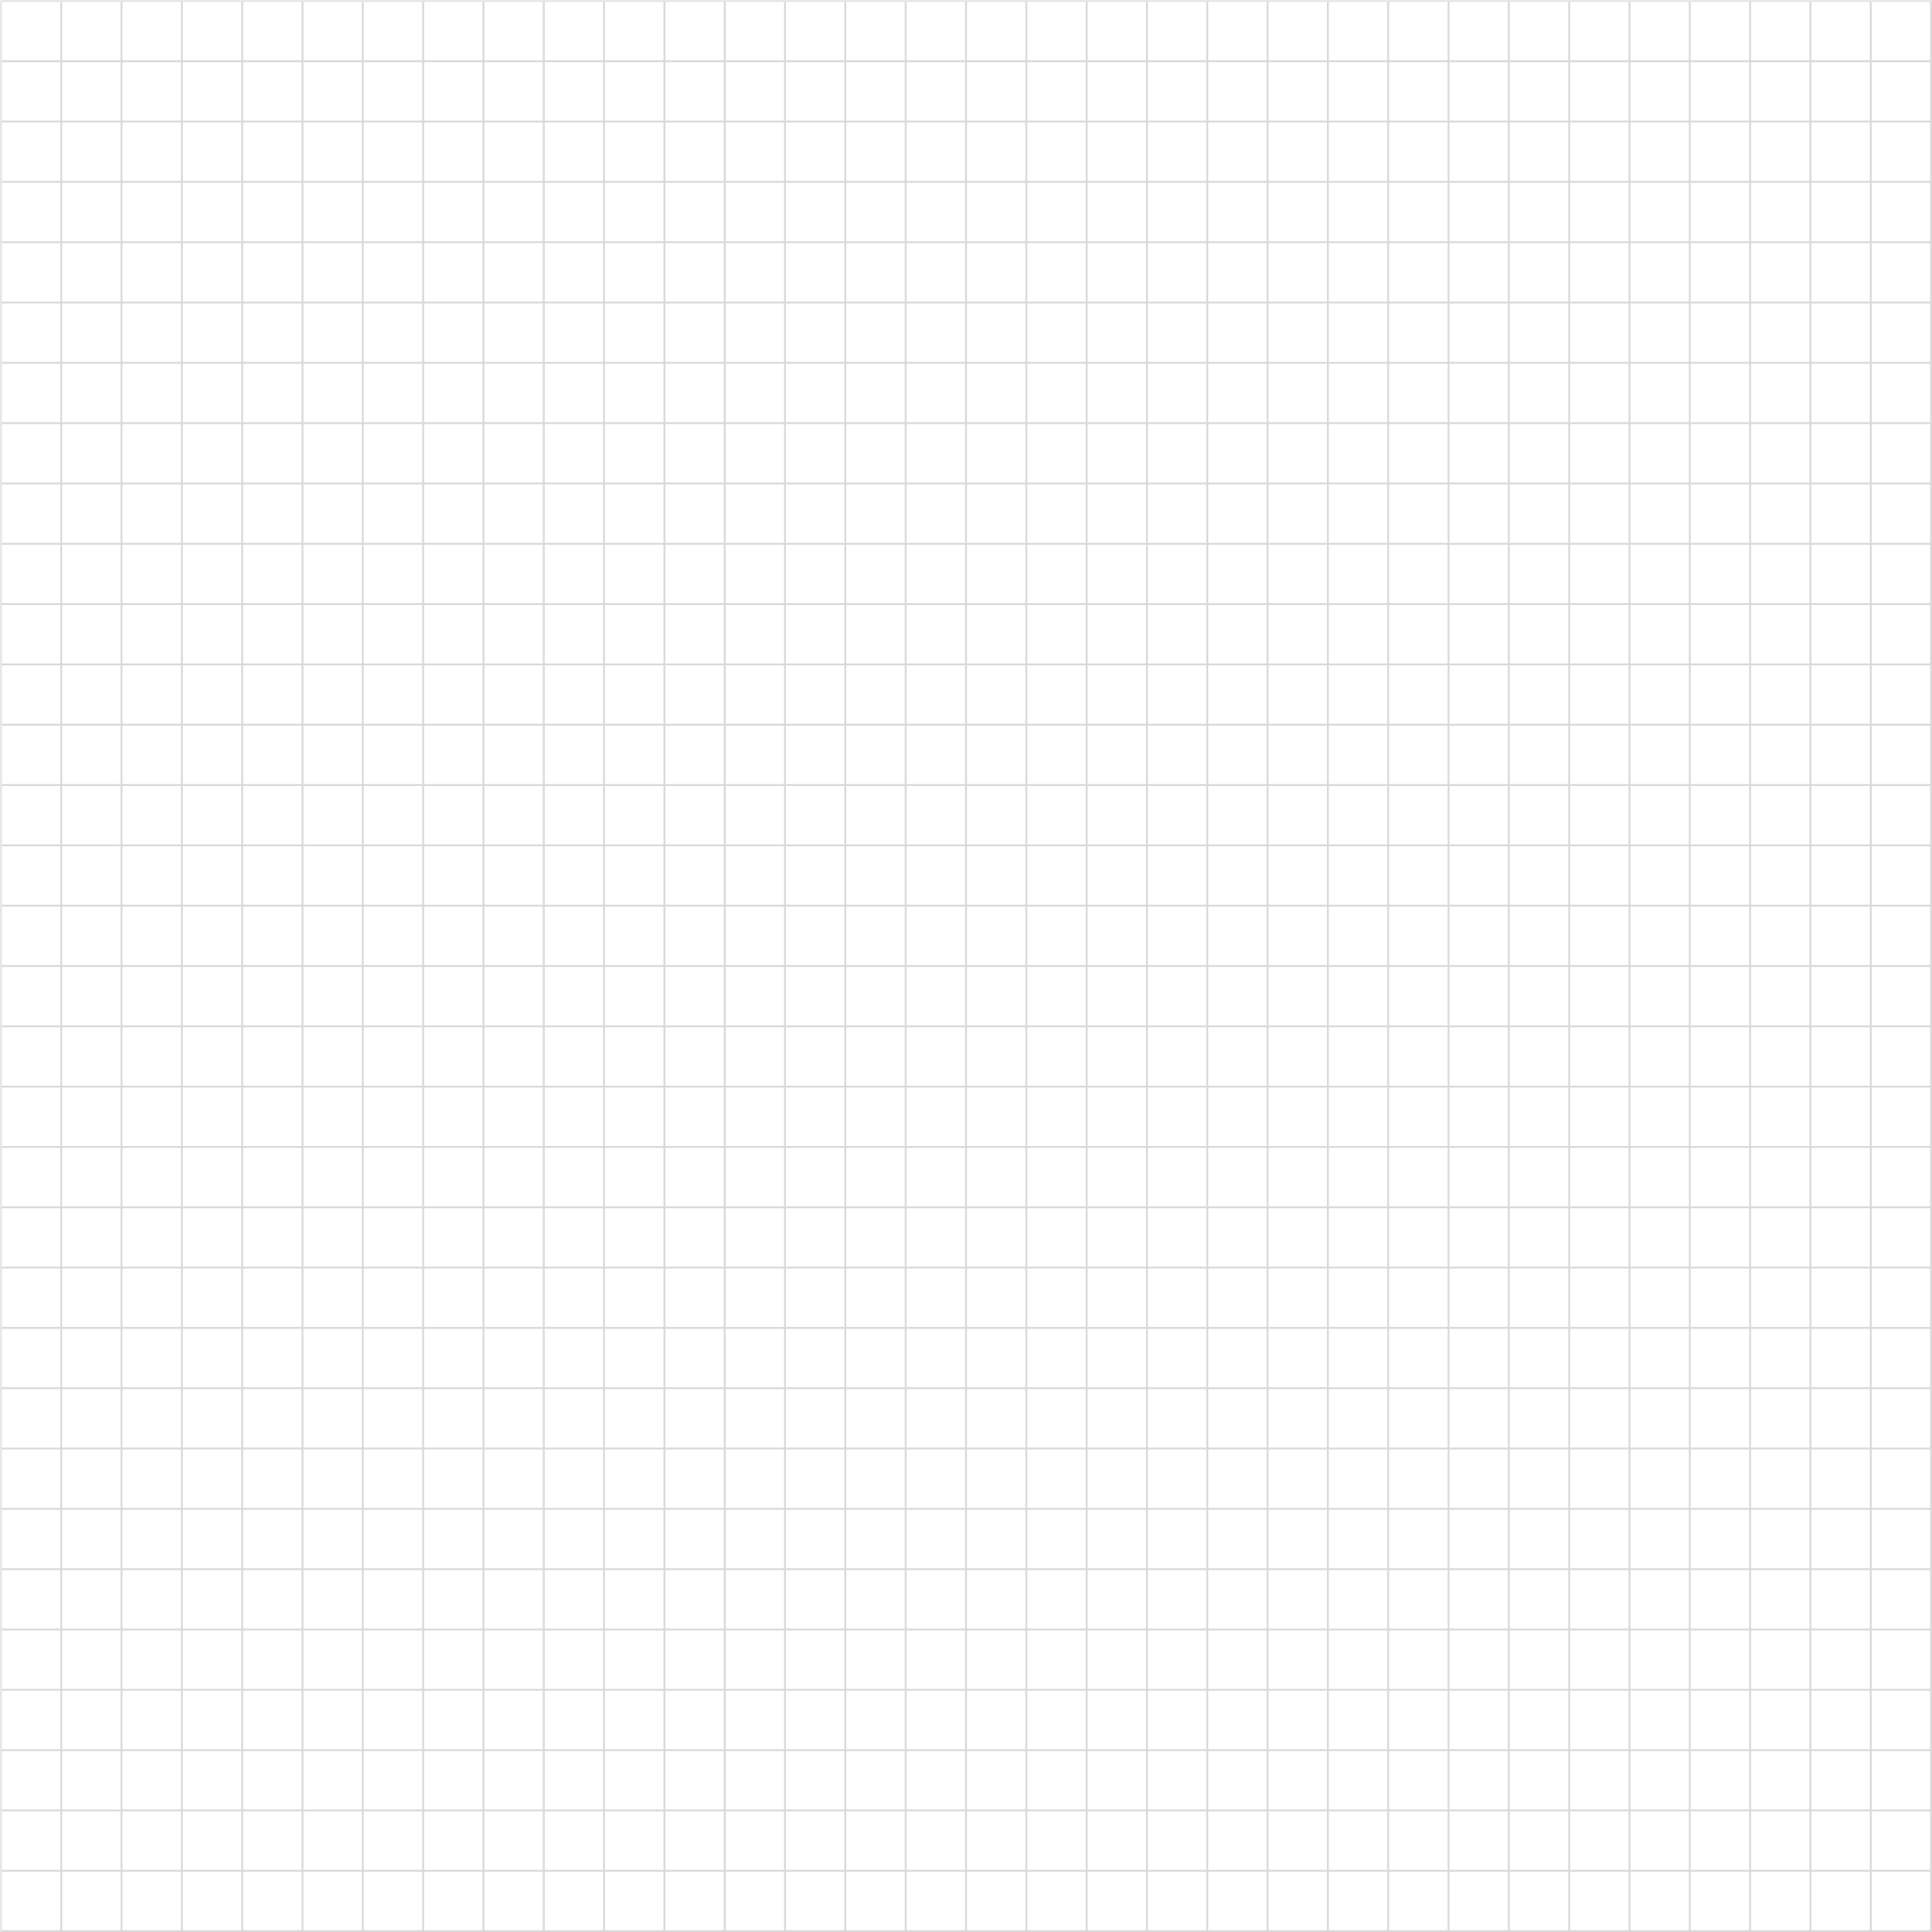 <svg xmlns="http://www.w3.org/2000/svg" xmlns:xlink="http://www.w3.org/1999/xlink" width="500" zoomAndPan="magnify" viewBox="0 0 375 375" height="500" preserveAspectRatio="xMidYMid meet" version="1.0"><defs><filter x="0%" y="0%" width="100%" height="100%" id="b08f89cd9c"><feColorMatrix values="0 0 0 0 1 0 0 0 0 1 0 0 0 0 1 0 0 0 1 0" color-interpolation-filters="sRGB"/></filter><mask id="2a6f89ab1c"><g filter="url(#b08f89cd9c)"><rect x="-37.5" width="450" fill="#000000" y="-37.5" height="450" fill-opacity="0.22"/></g></mask><clipPath id="197f4ed201"><rect x="0" width="375" y="0" height="375"/></clipPath></defs><g mask="url(#2a6f89ab1c)"><g transform="matrix(1, 0, 0, 1, 0, 0)"><g clip-path="url(#197f4ed201)"><path fill="#545454" d="M 374.637 0 L 0 0 L 0 374.996 L 374.996 374.996 L 374.996 0 Z M 362.93 0.359 L 362.93 11.707 L 351.582 11.707 L 351.582 0.359 Z M 187.316 187.676 L 187.316 199.027 L 175.969 199.027 L 175.969 187.676 Z M 175.969 187.32 L 175.969 175.969 L 187.316 175.969 L 187.316 187.32 Z M 187.676 187.676 L 199.027 187.676 L 199.027 199.027 L 187.676 199.027 Z M 187.676 187.32 L 187.676 175.969 L 199.027 175.969 L 199.027 187.32 Z M 187.676 175.609 L 187.676 164.262 L 199.027 164.262 L 199.027 175.609 Z M 187.316 175.609 L 175.969 175.609 L 175.969 164.262 L 187.316 164.262 Z M 175.609 175.609 L 164.262 175.609 L 164.262 164.262 L 175.609 164.262 Z M 175.609 175.969 L 175.609 187.32 L 164.262 187.32 L 164.262 175.969 Z M 175.609 187.676 L 175.609 199.027 L 164.262 199.027 L 164.262 187.676 Z M 175.609 199.383 L 175.609 210.734 L 164.262 210.734 L 164.262 199.383 Z M 175.969 199.383 L 187.316 199.383 L 187.316 210.734 L 175.969 210.734 Z M 187.676 199.383 L 199.027 199.383 L 199.027 210.734 L 187.676 210.734 Z M 199.383 199.383 L 210.734 199.383 L 210.734 210.734 L 199.383 210.734 Z M 199.383 199.027 L 199.383 187.676 L 210.734 187.676 L 210.734 199.027 Z M 199.383 187.32 L 199.383 175.969 L 210.734 175.969 L 210.734 187.32 Z M 199.383 175.609 L 199.383 164.262 L 210.734 164.262 L 210.734 175.609 Z M 199.383 163.902 L 199.383 152.555 L 210.734 152.555 L 210.734 163.902 Z M 199.027 163.902 L 187.676 163.902 L 187.676 152.555 L 199.027 152.555 Z M 187.316 163.902 L 175.969 163.902 L 175.969 152.555 L 187.316 152.555 Z M 175.609 163.902 L 164.262 163.902 L 164.262 152.555 L 175.609 152.555 Z M 163.902 163.902 L 152.555 163.902 L 152.555 152.555 L 163.902 152.555 Z M 163.902 164.262 L 163.902 175.609 L 152.555 175.609 L 152.555 164.262 Z M 163.902 175.969 L 163.902 187.32 L 152.555 187.32 L 152.555 175.969 Z M 163.902 187.676 L 163.902 199.027 L 152.555 199.027 L 152.555 187.676 Z M 163.902 199.383 L 163.902 210.734 L 152.555 210.734 L 152.555 199.383 Z M 163.902 211.094 L 163.902 222.441 L 152.555 222.441 L 152.555 211.094 Z M 164.262 211.094 L 175.609 211.094 L 175.609 222.441 L 164.262 222.441 Z M 175.969 211.094 L 187.316 211.094 L 187.316 222.441 L 175.969 222.441 Z M 187.676 211.094 L 199.027 211.094 L 199.027 222.441 L 187.676 222.441 Z M 199.383 211.094 L 210.734 211.094 L 210.734 222.441 L 199.383 222.441 Z M 211.094 211.094 L 222.441 211.094 L 222.441 222.441 L 211.094 222.441 Z M 211.094 210.734 L 211.094 199.383 L 222.441 199.383 L 222.441 210.734 Z M 211.094 199.027 L 211.094 187.676 L 222.441 187.676 L 222.441 199.027 Z M 211.094 187.32 L 211.094 175.969 L 222.441 175.969 L 222.441 187.32 Z M 211.094 175.609 L 211.094 164.262 L 222.441 164.262 L 222.441 175.609 Z M 211.094 163.902 L 211.094 152.555 L 222.441 152.555 L 222.441 163.902 Z M 211.094 152.195 L 211.094 140.848 L 222.441 140.848 L 222.441 152.195 Z M 210.734 152.195 L 199.383 152.195 L 199.383 140.848 L 210.734 140.848 Z M 199.027 152.195 L 187.676 152.195 L 187.676 140.848 L 199.027 140.848 Z M 187.316 152.195 L 175.969 152.195 L 175.969 140.848 L 187.316 140.848 Z M 175.609 152.195 L 164.262 152.195 L 164.262 140.848 L 175.609 140.848 Z M 163.902 152.195 L 152.555 152.195 L 152.555 140.848 L 163.902 140.848 Z M 152.195 152.195 L 140.848 152.195 L 140.848 140.848 L 152.195 140.848 Z M 152.195 152.555 L 152.195 163.902 L 140.848 163.902 L 140.848 152.555 Z M 152.195 164.262 L 152.195 175.609 L 140.848 175.609 L 140.848 164.262 Z M 152.195 175.969 L 152.195 187.32 L 140.848 187.32 L 140.848 175.969 Z M 152.195 187.676 L 152.195 199.027 L 140.848 199.027 L 140.848 187.676 Z M 152.195 199.383 L 152.195 210.734 L 140.848 210.734 L 140.848 199.383 Z M 152.195 211.094 L 152.195 222.441 L 140.848 222.441 L 140.848 211.094 Z M 152.195 222.801 L 152.195 234.148 L 140.848 234.148 L 140.848 222.801 Z M 152.555 222.801 L 163.902 222.801 L 163.902 234.148 L 152.555 234.148 Z M 164.262 222.801 L 175.609 222.801 L 175.609 234.148 L 164.262 234.148 Z M 175.969 222.801 L 187.316 222.801 L 187.316 234.148 L 175.969 234.148 Z M 187.676 222.801 L 199.027 222.801 L 199.027 234.148 L 187.676 234.148 Z M 199.383 222.801 L 210.734 222.801 L 210.734 234.148 L 199.383 234.148 Z M 211.094 222.801 L 222.441 222.801 L 222.441 234.148 L 211.094 234.148 Z M 222.801 222.801 L 234.148 222.801 L 234.148 234.148 L 222.801 234.148 Z M 222.801 222.441 L 222.801 211.094 L 234.148 211.094 L 234.148 222.441 Z M 222.801 210.734 L 222.801 199.383 L 234.148 199.383 L 234.148 210.734 Z M 222.801 199.027 L 222.801 187.676 L 234.148 187.676 L 234.148 199.027 Z M 222.801 187.32 L 222.801 175.969 L 234.148 175.969 L 234.148 187.32 Z M 222.801 175.609 L 222.801 164.262 L 234.148 164.262 L 234.148 175.609 Z M 222.801 163.902 L 222.801 152.555 L 234.148 152.555 L 234.148 163.902 Z M 222.801 152.195 L 222.801 140.848 L 234.148 140.848 L 234.148 152.195 Z M 222.801 140.488 L 222.801 129.141 L 234.148 129.141 L 234.148 140.488 Z M 222.441 140.488 L 211.094 140.488 L 211.094 129.141 L 222.441 129.141 Z M 210.734 140.488 L 199.383 140.488 L 199.383 129.141 L 210.734 129.141 Z M 199.027 140.488 L 187.676 140.488 L 187.676 129.141 L 199.027 129.141 Z M 187.316 140.488 L 175.969 140.488 L 175.969 129.141 L 187.316 129.141 Z M 175.609 140.488 L 164.262 140.488 L 164.262 129.141 L 175.609 129.141 Z M 163.902 140.488 L 152.555 140.488 L 152.555 129.141 L 163.902 129.141 Z M 152.195 140.488 L 140.848 140.488 L 140.848 129.141 L 152.195 129.141 Z M 140.488 140.488 L 129.141 140.488 L 129.141 129.141 L 140.488 129.141 Z M 140.488 140.848 L 140.488 152.195 L 129.141 152.195 L 129.141 140.848 Z M 140.488 152.555 L 140.488 163.902 L 129.141 163.902 L 129.141 152.555 Z M 140.488 164.262 L 140.488 175.609 L 129.141 175.609 L 129.141 164.262 Z M 140.488 175.969 L 140.488 187.32 L 129.141 187.32 L 129.141 175.969 Z M 140.488 187.676 L 140.488 199.027 L 129.141 199.027 L 129.141 187.676 Z M 140.488 199.383 L 140.488 210.734 L 129.141 210.734 L 129.141 199.383 Z M 140.488 211.094 L 140.488 222.441 L 129.141 222.441 L 129.141 211.094 Z M 140.488 222.801 L 140.488 234.148 L 129.141 234.148 L 129.141 222.801 Z M 140.488 234.508 L 140.488 245.855 L 129.141 245.855 L 129.141 234.508 Z M 140.848 234.508 L 152.195 234.508 L 152.195 245.855 L 140.848 245.855 Z M 152.555 234.508 L 163.902 234.508 L 163.902 245.855 L 152.555 245.855 Z M 164.262 234.508 L 175.609 234.508 L 175.609 245.855 L 164.262 245.855 Z M 175.969 234.508 L 187.316 234.508 L 187.316 245.855 L 175.969 245.855 Z M 187.676 234.508 L 199.027 234.508 L 199.027 245.855 L 187.676 245.855 Z M 199.383 234.508 L 210.734 234.508 L 210.734 245.855 L 199.383 245.855 Z M 211.094 234.508 L 222.441 234.508 L 222.441 245.855 L 211.094 245.855 Z M 222.801 234.508 L 234.148 234.508 L 234.148 245.855 L 222.801 245.855 Z M 234.508 234.508 L 245.855 234.508 L 245.855 245.855 L 234.508 245.855 Z M 234.508 234.148 L 234.508 222.801 L 245.855 222.801 L 245.855 234.148 Z M 234.508 222.441 L 234.508 211.094 L 245.855 211.094 L 245.855 222.441 Z M 234.508 210.734 L 234.508 199.383 L 245.855 199.383 L 245.855 210.734 Z M 234.508 199.027 L 234.508 187.676 L 245.855 187.676 L 245.855 199.027 Z M 234.508 187.32 L 234.508 175.969 L 245.855 175.969 L 245.855 187.32 Z M 234.508 175.609 L 234.508 164.262 L 245.855 164.262 L 245.855 175.609 Z M 234.508 163.902 L 234.508 152.555 L 245.855 152.555 L 245.855 163.902 Z M 234.508 152.195 L 234.508 140.848 L 245.855 140.848 L 245.855 152.195 Z M 234.508 140.488 L 234.508 129.141 L 245.855 129.141 L 245.855 140.488 Z M 234.508 128.781 L 234.508 117.434 L 245.855 117.434 L 245.855 128.781 Z M 234.148 128.781 L 222.801 128.781 L 222.801 117.434 L 234.148 117.434 Z M 222.441 128.781 L 211.094 128.781 L 211.094 117.434 L 222.441 117.434 Z M 210.734 128.781 L 199.383 128.781 L 199.383 117.434 L 210.734 117.434 Z M 199.027 128.781 L 187.676 128.781 L 187.676 117.434 L 199.027 117.434 Z M 187.316 128.781 L 175.969 128.781 L 175.969 117.434 L 187.316 117.434 Z M 175.609 128.781 L 164.262 128.781 L 164.262 117.434 L 175.609 117.434 Z M 163.902 128.781 L 152.555 128.781 L 152.555 117.434 L 163.902 117.434 Z M 152.195 128.781 L 140.848 128.781 L 140.848 117.434 L 152.195 117.434 Z M 140.488 128.781 L 129.141 128.781 L 129.141 117.434 L 140.488 117.434 Z M 128.781 128.781 L 117.43 128.781 L 117.43 117.434 L 128.781 117.434 Z M 128.781 129.141 L 128.781 140.488 L 117.43 140.488 L 117.43 129.141 Z M 128.781 140.848 L 128.781 152.195 L 117.43 152.195 L 117.43 140.848 Z M 128.781 152.555 L 128.781 163.902 L 117.43 163.902 L 117.43 152.555 Z M 128.781 164.262 L 128.781 175.609 L 117.43 175.609 L 117.43 164.262 Z M 128.781 175.969 L 128.781 187.32 L 117.43 187.32 L 117.43 175.969 Z M 128.781 187.676 L 128.781 199.027 L 117.43 199.027 L 117.43 187.676 Z M 128.781 199.383 L 128.781 210.734 L 117.43 210.734 L 117.43 199.383 Z M 128.781 211.094 L 128.781 222.441 L 117.43 222.441 L 117.43 211.094 Z M 128.781 222.801 L 128.781 234.148 L 117.43 234.148 L 117.43 222.801 Z M 128.781 234.508 L 128.781 245.855 L 117.43 245.855 L 117.43 234.508 Z M 128.781 246.215 L 128.781 257.562 L 117.43 257.562 L 117.43 246.215 Z M 129.141 246.215 L 140.488 246.215 L 140.488 257.562 L 129.141 257.562 Z M 140.848 246.215 L 152.195 246.215 L 152.195 257.562 L 140.848 257.562 Z M 152.555 246.215 L 163.902 246.215 L 163.902 257.562 L 152.555 257.562 Z M 164.262 246.215 L 175.609 246.215 L 175.609 257.562 L 164.262 257.562 Z M 175.969 246.215 L 187.316 246.215 L 187.316 257.562 L 175.969 257.562 Z M 187.676 246.215 L 199.027 246.215 L 199.027 257.562 L 187.676 257.562 Z M 199.383 246.215 L 210.734 246.215 L 210.734 257.562 L 199.383 257.562 Z M 211.094 246.215 L 222.441 246.215 L 222.441 257.562 L 211.094 257.562 Z M 222.801 246.215 L 234.148 246.215 L 234.148 257.562 L 222.801 257.562 Z M 234.508 246.215 L 245.855 246.215 L 245.855 257.562 L 234.508 257.562 Z M 246.215 246.215 L 257.562 246.215 L 257.562 257.562 L 246.215 257.562 Z M 246.215 245.855 L 246.215 234.508 L 257.562 234.508 L 257.562 245.855 Z M 246.215 234.148 L 246.215 222.801 L 257.562 222.801 L 257.562 234.148 Z M 246.215 222.441 L 246.215 211.094 L 257.562 211.094 L 257.562 222.441 Z M 246.215 210.734 L 246.215 199.383 L 257.562 199.383 L 257.562 210.734 Z M 246.215 199.027 L 246.215 187.676 L 257.562 187.676 L 257.562 199.027 Z M 246.215 187.32 L 246.215 175.969 L 257.562 175.969 L 257.562 187.32 Z M 246.215 175.609 L 246.215 164.262 L 257.562 164.262 L 257.562 175.609 Z M 246.215 163.902 L 246.215 152.555 L 257.562 152.555 L 257.562 163.902 Z M 246.215 152.195 L 246.215 140.848 L 257.562 140.848 L 257.562 152.195 Z M 246.215 140.488 L 246.215 129.141 L 257.562 129.141 L 257.562 140.488 Z M 246.215 128.781 L 246.215 117.434 L 257.562 117.434 L 257.562 128.781 Z M 246.215 117.074 L 246.215 105.727 L 257.562 105.727 L 257.562 117.074 Z M 245.855 117.074 L 234.508 117.074 L 234.508 105.727 L 245.855 105.727 Z M 234.148 117.074 L 222.801 117.074 L 222.801 105.727 L 234.148 105.727 Z M 222.441 117.074 L 211.094 117.074 L 211.094 105.727 L 222.441 105.727 Z M 210.734 117.074 L 199.383 117.074 L 199.383 105.727 L 210.734 105.727 Z M 199.027 117.074 L 187.676 117.074 L 187.676 105.727 L 199.027 105.727 Z M 187.316 117.074 L 175.969 117.074 L 175.969 105.727 L 187.316 105.727 Z M 175.609 117.074 L 164.262 117.074 L 164.262 105.727 L 175.609 105.727 Z M 163.902 117.074 L 152.555 117.074 L 152.555 105.727 L 163.902 105.727 Z M 152.195 117.074 L 140.848 117.074 L 140.848 105.727 L 152.195 105.727 Z M 140.488 117.074 L 129.141 117.074 L 129.141 105.727 L 140.488 105.727 Z M 128.781 117.074 L 117.43 117.074 L 117.43 105.727 L 128.781 105.727 Z M 117.074 117.074 L 105.723 117.074 L 105.723 105.727 L 117.074 105.727 Z M 117.074 117.434 L 117.074 128.781 L 105.723 128.781 L 105.723 117.434 Z M 117.074 129.141 L 117.074 140.488 L 105.723 140.488 L 105.723 129.141 Z M 117.074 140.848 L 117.074 152.195 L 105.723 152.195 L 105.723 140.848 Z M 117.074 152.555 L 117.074 163.902 L 105.723 163.902 L 105.723 152.555 Z M 117.074 164.262 L 117.074 175.609 L 105.723 175.609 L 105.723 164.262 Z M 117.074 175.969 L 117.074 187.32 L 105.723 187.32 L 105.723 175.969 Z M 117.074 187.676 L 117.074 199.027 L 105.723 199.027 L 105.723 187.676 Z M 117.074 199.383 L 117.074 210.734 L 105.723 210.734 L 105.723 199.383 Z M 117.074 211.094 L 117.074 222.441 L 105.723 222.441 L 105.723 211.094 Z M 117.074 222.801 L 117.074 234.148 L 105.723 234.148 L 105.723 222.801 Z M 117.074 234.508 L 117.074 245.855 L 105.723 245.855 L 105.723 234.508 Z M 117.074 246.215 L 117.074 257.562 L 105.723 257.562 L 105.723 246.215 Z M 117.074 257.922 L 117.074 269.27 L 105.723 269.27 L 105.723 257.922 Z M 117.43 257.922 L 128.781 257.922 L 128.781 269.27 L 117.43 269.27 Z M 129.141 257.922 L 140.488 257.922 L 140.488 269.27 L 129.141 269.27 Z M 140.848 257.922 L 152.195 257.922 L 152.195 269.27 L 140.848 269.27 Z M 152.555 257.922 L 163.902 257.922 L 163.902 269.27 L 152.555 269.27 Z M 164.262 257.922 L 175.609 257.922 L 175.609 269.27 L 164.262 269.27 Z M 175.969 257.922 L 187.316 257.922 L 187.316 269.27 L 175.969 269.27 Z M 187.676 257.922 L 199.027 257.922 L 199.027 269.27 L 187.676 269.27 Z M 199.383 257.922 L 210.734 257.922 L 210.734 269.27 L 199.383 269.27 Z M 211.094 257.922 L 222.441 257.922 L 222.441 269.27 L 211.094 269.27 Z M 222.801 257.922 L 234.148 257.922 L 234.148 269.27 L 222.801 269.27 Z M 234.508 257.922 L 245.855 257.922 L 245.855 269.27 L 234.508 269.27 Z M 246.215 257.922 L 257.562 257.922 L 257.562 269.27 L 246.215 269.27 Z M 257.922 257.922 L 269.27 257.922 L 269.27 269.27 L 257.922 269.27 Z M 257.922 257.562 L 257.922 246.215 L 269.27 246.215 L 269.27 257.562 Z M 257.922 245.855 L 257.922 234.508 L 269.27 234.508 L 269.27 245.855 Z M 257.922 234.148 L 257.922 222.801 L 269.27 222.801 L 269.27 234.148 Z M 257.922 222.441 L 257.922 211.094 L 269.27 211.094 L 269.27 222.441 Z M 257.922 210.734 L 257.922 199.383 L 269.27 199.383 L 269.27 210.734 Z M 257.922 199.027 L 257.922 187.676 L 269.27 187.676 L 269.27 199.027 Z M 257.922 187.32 L 257.922 175.969 L 269.27 175.969 L 269.27 187.32 Z M 257.922 175.609 L 257.922 164.262 L 269.27 164.262 L 269.27 175.609 Z M 257.922 163.902 L 257.922 152.555 L 269.27 152.555 L 269.27 163.902 Z M 257.922 152.195 L 257.922 140.848 L 269.27 140.848 L 269.27 152.195 Z M 257.922 140.488 L 257.922 129.141 L 269.27 129.141 L 269.27 140.488 Z M 257.922 128.781 L 257.922 117.434 L 269.27 117.434 L 269.27 128.781 Z M 257.922 117.074 L 257.922 105.727 L 269.27 105.727 L 269.27 117.074 Z M 257.922 105.367 L 257.922 94.016 L 269.27 94.016 L 269.27 105.367 Z M 257.562 105.367 L 246.215 105.367 L 246.215 94.016 L 257.562 94.016 Z M 245.855 105.367 L 234.508 105.367 L 234.508 94.016 L 245.855 94.016 Z M 234.148 105.367 L 222.801 105.367 L 222.801 94.016 L 234.148 94.016 Z M 222.441 105.367 L 211.094 105.367 L 211.094 94.016 L 222.441 94.016 Z M 210.734 105.367 L 199.383 105.367 L 199.383 94.016 L 210.734 94.016 Z M 199.027 105.367 L 187.676 105.367 L 187.676 94.016 L 199.027 94.016 Z M 187.316 105.367 L 175.969 105.367 L 175.969 94.016 L 187.316 94.016 Z M 175.609 105.367 L 164.262 105.367 L 164.262 94.016 L 175.609 94.016 Z M 163.902 105.367 L 152.555 105.367 L 152.555 94.016 L 163.902 94.016 Z M 152.195 105.367 L 140.848 105.367 L 140.848 94.016 L 152.195 94.016 Z M 140.488 105.367 L 129.141 105.367 L 129.141 94.016 L 140.488 94.016 Z M 128.781 105.367 L 117.43 105.367 L 117.43 94.016 L 128.781 94.016 Z M 117.074 105.367 L 105.723 105.367 L 105.723 94.016 L 117.074 94.016 Z M 105.367 105.367 L 94.016 105.367 L 94.016 94.016 L 105.367 94.016 Z M 105.367 105.727 L 105.367 117.074 L 94.016 117.074 L 94.016 105.727 Z M 105.367 117.434 L 105.367 128.781 L 94.016 128.781 L 94.016 117.434 Z M 105.367 129.141 L 105.367 140.488 L 94.016 140.488 L 94.016 129.141 Z M 105.367 140.848 L 105.367 152.195 L 94.016 152.195 L 94.016 140.848 Z M 105.367 152.555 L 105.367 163.902 L 94.016 163.902 L 94.016 152.555 Z M 105.367 164.262 L 105.367 175.609 L 94.016 175.609 L 94.016 164.262 Z M 105.367 175.969 L 105.367 187.32 L 94.016 187.32 L 94.016 175.969 Z M 105.367 187.676 L 105.367 199.027 L 94.016 199.027 L 94.016 187.676 Z M 105.367 199.383 L 105.367 210.734 L 94.016 210.734 L 94.016 199.383 Z M 105.367 211.094 L 105.367 222.441 L 94.016 222.441 L 94.016 211.094 Z M 105.367 222.801 L 105.367 234.148 L 94.016 234.148 L 94.016 222.801 Z M 105.367 234.508 L 105.367 245.855 L 94.016 245.855 L 94.016 234.508 Z M 105.367 246.215 L 105.367 257.562 L 94.016 257.562 L 94.016 246.215 Z M 105.367 257.922 L 105.367 269.27 L 94.016 269.27 L 94.016 257.922 Z M 105.367 269.629 L 105.367 280.977 L 94.016 280.977 L 94.016 269.629 Z M 105.723 269.629 L 117.074 269.629 L 117.074 280.977 L 105.723 280.977 Z M 117.43 269.629 L 128.781 269.629 L 128.781 280.977 L 117.43 280.977 Z M 129.141 269.629 L 140.488 269.629 L 140.488 280.977 L 129.141 280.977 Z M 140.848 269.629 L 152.195 269.629 L 152.195 280.977 L 140.848 280.977 Z M 152.555 269.629 L 163.902 269.629 L 163.902 280.977 L 152.555 280.977 Z M 164.262 269.629 L 175.609 269.629 L 175.609 280.977 L 164.262 280.977 Z M 175.969 269.629 L 187.316 269.629 L 187.316 280.977 L 175.969 280.977 Z M 187.676 269.629 L 199.027 269.629 L 199.027 280.977 L 187.676 280.977 Z M 199.383 269.629 L 210.734 269.629 L 210.734 280.977 L 199.383 280.977 Z M 211.094 269.629 L 222.441 269.629 L 222.441 280.977 L 211.094 280.977 Z M 222.801 269.629 L 234.148 269.629 L 234.148 280.977 L 222.801 280.977 Z M 234.508 269.629 L 245.855 269.629 L 245.855 280.977 L 234.508 280.977 Z M 246.215 269.629 L 257.562 269.629 L 257.562 280.977 L 246.215 280.977 Z M 257.922 269.629 L 269.27 269.629 L 269.27 280.977 L 257.922 280.977 Z M 269.629 269.629 L 280.98 269.629 L 280.98 280.977 L 269.629 280.977 Z M 269.629 269.27 L 269.629 257.922 L 280.98 257.922 L 280.98 269.27 Z M 269.629 257.562 L 269.629 246.215 L 280.98 246.215 L 280.98 257.562 Z M 269.629 245.855 L 269.629 234.508 L 280.98 234.508 L 280.98 245.855 Z M 269.629 234.148 L 269.629 222.801 L 280.98 222.801 L 280.98 234.148 Z M 269.629 222.441 L 269.629 211.094 L 280.98 211.094 L 280.98 222.441 Z M 269.629 210.734 L 269.629 199.383 L 280.98 199.383 L 280.98 210.734 Z M 269.629 199.027 L 269.629 187.676 L 280.98 187.676 L 280.98 199.027 Z M 269.629 187.32 L 269.629 175.969 L 280.98 175.969 L 280.98 187.32 Z M 269.629 175.609 L 269.629 164.262 L 280.98 164.262 L 280.98 175.609 Z M 269.629 163.902 L 269.629 152.555 L 280.98 152.555 L 280.98 163.902 Z M 269.629 152.195 L 269.629 140.848 L 280.98 140.848 L 280.98 152.195 Z M 269.629 140.488 L 269.629 129.141 L 280.98 129.141 L 280.98 140.488 Z M 269.629 128.781 L 269.629 117.434 L 280.98 117.434 L 280.98 128.781 Z M 269.629 117.074 L 269.629 105.727 L 280.98 105.727 L 280.98 117.074 Z M 269.629 105.367 L 269.629 94.016 L 280.98 94.016 L 280.98 105.367 Z M 269.629 93.66 L 269.629 82.309 L 280.98 82.309 L 280.98 93.66 Z M 269.27 93.66 L 257.922 93.66 L 257.922 82.309 L 269.27 82.309 Z M 257.562 93.66 L 246.215 93.66 L 246.215 82.309 L 257.562 82.309 Z M 245.855 93.66 L 234.508 93.66 L 234.508 82.309 L 245.855 82.309 Z M 234.148 93.66 L 222.801 93.66 L 222.801 82.309 L 234.148 82.309 Z M 222.441 93.66 L 211.094 93.66 L 211.094 82.309 L 222.441 82.309 Z M 210.734 93.66 L 199.383 93.66 L 199.383 82.309 L 210.734 82.309 Z M 199.027 93.66 L 187.676 93.66 L 187.676 82.309 L 199.027 82.309 Z M 187.316 93.66 L 175.969 93.66 L 175.969 82.309 L 187.316 82.309 Z M 175.609 93.66 L 164.262 93.66 L 164.262 82.309 L 175.609 82.309 Z M 163.902 93.66 L 152.555 93.66 L 152.555 82.309 L 163.902 82.309 Z M 152.195 93.66 L 140.848 93.66 L 140.848 82.309 L 152.195 82.309 Z M 140.488 93.66 L 129.141 93.66 L 129.141 82.309 L 140.488 82.309 Z M 128.781 93.66 L 117.43 93.66 L 117.43 82.309 L 128.781 82.309 Z M 117.074 93.66 L 105.723 93.66 L 105.723 82.309 L 117.074 82.309 Z M 105.367 93.66 L 94.016 93.66 L 94.016 82.309 L 105.367 82.309 Z M 93.66 93.66 L 82.309 93.66 L 82.309 82.309 L 93.66 82.309 Z M 93.66 94.016 L 93.66 105.367 L 82.309 105.367 L 82.309 94.016 Z M 93.66 105.727 L 93.66 117.074 L 82.309 117.074 L 82.309 105.727 Z M 93.66 117.434 L 93.66 128.781 L 82.309 128.781 L 82.309 117.434 Z M 93.66 129.141 L 93.66 140.488 L 82.309 140.488 L 82.309 129.141 Z M 93.66 140.848 L 93.66 152.195 L 82.309 152.195 L 82.309 140.848 Z M 93.66 152.555 L 93.66 163.902 L 82.309 163.902 L 82.309 152.555 Z M 93.66 164.262 L 93.66 175.609 L 82.309 175.609 L 82.309 164.262 Z M 93.66 175.969 L 93.66 187.32 L 82.309 187.32 L 82.309 175.969 Z M 93.66 187.676 L 93.66 199.027 L 82.309 199.027 L 82.309 187.676 Z M 93.66 199.383 L 93.66 210.734 L 82.309 210.734 L 82.309 199.383 Z M 93.66 211.094 L 93.66 222.441 L 82.309 222.441 L 82.309 211.094 Z M 93.66 222.801 L 93.66 234.148 L 82.309 234.148 L 82.309 222.801 Z M 93.66 234.508 L 93.66 245.855 L 82.309 245.855 L 82.309 234.508 Z M 93.66 246.215 L 93.66 257.562 L 82.309 257.562 L 82.309 246.215 Z M 93.66 257.922 L 93.66 269.27 L 82.309 269.27 L 82.309 257.922 Z M 93.66 269.629 L 93.66 280.977 L 82.309 280.977 L 82.309 269.629 Z M 93.66 281.336 L 93.66 292.688 L 82.309 292.688 L 82.309 281.336 Z M 94.016 281.336 L 105.367 281.336 L 105.367 292.688 L 94.016 292.688 Z M 105.723 281.336 L 117.074 281.336 L 117.074 292.688 L 105.723 292.688 Z M 117.43 281.336 L 128.781 281.336 L 128.781 292.688 L 117.43 292.688 Z M 129.141 281.336 L 140.488 281.336 L 140.488 292.688 L 129.141 292.688 Z M 140.848 281.336 L 152.195 281.336 L 152.195 292.688 L 140.848 292.688 Z M 152.555 281.336 L 163.902 281.336 L 163.902 292.688 L 152.555 292.688 Z M 164.262 281.336 L 175.609 281.336 L 175.609 292.688 L 164.262 292.688 Z M 175.969 281.336 L 187.316 281.336 L 187.316 292.688 L 175.969 292.688 Z M 187.676 281.336 L 199.027 281.336 L 199.027 292.688 L 187.676 292.688 Z M 199.383 281.336 L 210.734 281.336 L 210.734 292.688 L 199.383 292.688 Z M 211.094 281.336 L 222.441 281.336 L 222.441 292.688 L 211.094 292.688 Z M 222.801 281.336 L 234.148 281.336 L 234.148 292.688 L 222.801 292.688 Z M 234.508 281.336 L 245.855 281.336 L 245.855 292.688 L 234.508 292.688 Z M 246.215 281.336 L 257.562 281.336 L 257.562 292.688 L 246.215 292.688 Z M 257.922 281.336 L 269.27 281.336 L 269.27 292.688 L 257.922 292.688 Z M 269.629 281.336 L 280.98 281.336 L 280.98 292.688 L 269.629 292.688 Z M 281.336 281.336 L 292.688 281.336 L 292.688 292.688 L 281.336 292.688 Z M 281.336 280.977 L 281.336 269.629 L 292.688 269.629 L 292.688 280.977 Z M 281.336 269.27 L 281.336 257.922 L 292.688 257.922 L 292.688 269.27 Z M 281.336 257.562 L 281.336 246.215 L 292.688 246.215 L 292.688 257.562 Z M 281.336 245.855 L 281.336 234.508 L 292.688 234.508 L 292.688 245.855 Z M 281.336 234.148 L 281.336 222.801 L 292.688 222.801 L 292.688 234.148 Z M 281.336 222.441 L 281.336 211.094 L 292.688 211.094 L 292.688 222.441 Z M 281.336 210.734 L 281.336 199.383 L 292.688 199.383 L 292.688 210.734 Z M 281.336 199.027 L 281.336 187.676 L 292.688 187.676 L 292.688 199.027 Z M 281.336 187.32 L 281.336 175.969 L 292.688 175.969 L 292.688 187.32 Z M 281.336 175.609 L 281.336 164.262 L 292.688 164.262 L 292.688 175.609 Z M 281.336 163.902 L 281.336 152.555 L 292.688 152.555 L 292.688 163.902 Z M 281.336 152.195 L 281.336 140.848 L 292.688 140.848 L 292.688 152.195 Z M 281.336 140.488 L 281.336 129.141 L 292.688 129.141 L 292.688 140.488 Z M 281.336 128.781 L 281.336 117.434 L 292.688 117.434 L 292.688 128.781 Z M 281.336 117.074 L 281.336 105.727 L 292.688 105.727 L 292.688 117.074 Z M 281.336 105.367 L 281.336 94.016 L 292.688 94.016 L 292.688 105.367 Z M 281.336 93.66 L 281.336 82.309 L 292.688 82.309 L 292.688 93.66 Z M 281.336 81.953 L 281.336 70.602 L 292.688 70.602 L 292.688 81.953 Z M 280.98 81.953 L 269.629 81.953 L 269.629 70.602 L 280.98 70.602 Z M 269.27 81.953 L 257.922 81.953 L 257.922 70.602 L 269.27 70.602 Z M 257.562 81.953 L 246.215 81.953 L 246.215 70.602 L 257.562 70.602 Z M 245.855 81.953 L 234.508 81.953 L 234.508 70.602 L 245.855 70.602 Z M 234.148 81.953 L 222.801 81.953 L 222.801 70.602 L 234.148 70.602 Z M 222.441 81.953 L 211.094 81.953 L 211.094 70.602 L 222.441 70.602 Z M 210.734 81.953 L 199.383 81.953 L 199.383 70.602 L 210.734 70.602 Z M 199.027 81.953 L 187.676 81.953 L 187.676 70.602 L 199.027 70.602 Z M 187.316 81.953 L 175.969 81.953 L 175.969 70.602 L 187.316 70.602 Z M 175.609 81.953 L 164.262 81.953 L 164.262 70.602 L 175.609 70.602 Z M 163.902 81.953 L 152.555 81.953 L 152.555 70.602 L 163.902 70.602 Z M 152.195 81.953 L 140.848 81.953 L 140.848 70.602 L 152.195 70.602 Z M 140.488 81.953 L 129.141 81.953 L 129.141 70.602 L 140.488 70.602 Z M 128.781 81.953 L 117.43 81.953 L 117.43 70.602 L 128.781 70.602 Z M 117.074 81.953 L 105.723 81.953 L 105.723 70.602 L 117.074 70.602 Z M 105.367 81.953 L 94.016 81.953 L 94.016 70.602 L 105.367 70.602 Z M 93.66 81.953 L 82.309 81.953 L 82.309 70.602 L 93.66 70.602 Z M 81.949 81.953 L 70.602 81.953 L 70.602 70.602 L 81.949 70.602 Z M 81.949 82.309 L 81.949 93.66 L 70.602 93.66 L 70.602 82.309 Z M 81.949 94.016 L 81.949 105.367 L 70.602 105.367 L 70.602 94.016 Z M 81.949 105.727 L 81.949 117.074 L 70.602 117.074 L 70.602 105.727 Z M 81.949 117.434 L 81.949 128.781 L 70.602 128.781 L 70.602 117.434 Z M 81.949 129.141 L 81.949 140.488 L 70.602 140.488 L 70.602 129.141 Z M 81.949 140.848 L 81.949 152.195 L 70.602 152.195 L 70.602 140.848 Z M 81.949 152.555 L 81.949 163.902 L 70.602 163.902 L 70.602 152.555 Z M 81.949 164.262 L 81.949 175.609 L 70.602 175.609 L 70.602 164.262 Z M 81.949 175.969 L 81.949 187.32 L 70.602 187.32 L 70.602 175.969 Z M 81.949 187.676 L 81.949 199.027 L 70.602 199.027 L 70.602 187.676 Z M 81.949 199.383 L 81.949 210.734 L 70.602 210.734 L 70.602 199.383 Z M 81.949 211.094 L 81.949 222.441 L 70.602 222.441 L 70.602 211.094 Z M 81.949 222.801 L 81.949 234.148 L 70.602 234.148 L 70.602 222.801 Z M 81.949 234.508 L 81.949 245.855 L 70.602 245.855 L 70.602 234.508 Z M 81.949 246.215 L 81.949 257.562 L 70.602 257.562 L 70.602 246.215 Z M 81.949 257.922 L 81.949 269.27 L 70.602 269.27 L 70.602 257.922 Z M 81.949 269.629 L 81.949 280.977 L 70.602 280.977 L 70.602 269.629 Z M 81.949 281.336 L 81.949 292.688 L 70.602 292.688 L 70.602 281.336 Z M 81.949 293.043 L 81.949 304.395 L 70.602 304.395 L 70.602 293.043 Z M 82.309 293.043 L 93.66 293.043 L 93.66 304.395 L 82.309 304.395 Z M 94.016 293.043 L 105.367 293.043 L 105.367 304.395 L 94.016 304.395 Z M 105.723 293.043 L 117.074 293.043 L 117.074 304.395 L 105.723 304.395 Z M 117.43 293.043 L 128.781 293.043 L 128.781 304.395 L 117.43 304.395 Z M 129.141 293.043 L 140.488 293.043 L 140.488 304.395 L 129.141 304.395 Z M 140.848 293.043 L 152.195 293.043 L 152.195 304.395 L 140.848 304.395 Z M 152.555 293.043 L 163.902 293.043 L 163.902 304.395 L 152.555 304.395 Z M 164.262 293.043 L 175.609 293.043 L 175.609 304.395 L 164.262 304.395 Z M 175.969 293.043 L 187.316 293.043 L 187.316 304.395 L 175.969 304.395 Z M 187.676 293.043 L 199.027 293.043 L 199.027 304.395 L 187.676 304.395 Z M 199.383 293.043 L 210.734 293.043 L 210.734 304.395 L 199.383 304.395 Z M 211.094 293.043 L 222.441 293.043 L 222.441 304.395 L 211.094 304.395 Z M 222.801 293.043 L 234.148 293.043 L 234.148 304.395 L 222.801 304.395 Z M 234.508 293.043 L 245.855 293.043 L 245.855 304.395 L 234.508 304.395 Z M 246.215 293.043 L 257.562 293.043 L 257.562 304.395 L 246.215 304.395 Z M 257.922 293.043 L 269.27 293.043 L 269.27 304.395 L 257.922 304.395 Z M 269.629 293.043 L 280.98 293.043 L 280.98 304.395 L 269.629 304.395 Z M 281.336 293.043 L 292.688 293.043 L 292.688 304.395 L 281.336 304.395 Z M 293.043 293.043 L 304.395 293.043 L 304.395 304.395 L 293.043 304.395 Z M 293.043 292.688 L 293.043 281.336 L 304.395 281.336 L 304.395 292.688 Z M 293.043 280.977 L 293.043 269.629 L 304.395 269.629 L 304.395 280.977 Z M 293.043 269.27 L 293.043 257.922 L 304.395 257.922 L 304.395 269.27 Z M 293.043 257.562 L 293.043 246.215 L 304.395 246.215 L 304.395 257.562 Z M 293.043 245.855 L 293.043 234.508 L 304.395 234.508 L 304.395 245.855 Z M 293.043 234.148 L 293.043 222.801 L 304.395 222.801 L 304.395 234.148 Z M 293.043 222.441 L 293.043 211.094 L 304.395 211.094 L 304.395 222.441 Z M 293.043 210.734 L 293.043 199.383 L 304.395 199.383 L 304.395 210.734 Z M 293.043 199.027 L 293.043 187.676 L 304.395 187.676 L 304.395 199.027 Z M 293.043 187.32 L 293.043 175.969 L 304.395 175.969 L 304.395 187.32 Z M 293.043 175.609 L 293.043 164.262 L 304.395 164.262 L 304.395 175.609 Z M 293.043 163.902 L 293.043 152.555 L 304.395 152.555 L 304.395 163.902 Z M 293.043 152.195 L 293.043 140.848 L 304.395 140.848 L 304.395 152.195 Z M 293.043 140.488 L 293.043 129.141 L 304.395 129.141 L 304.395 140.488 Z M 293.043 128.781 L 293.043 117.434 L 304.395 117.434 L 304.395 128.781 Z M 293.043 117.074 L 293.043 105.727 L 304.395 105.727 L 304.395 117.074 Z M 293.043 105.367 L 293.043 94.016 L 304.395 94.016 L 304.395 105.367 Z M 293.043 93.66 L 293.043 82.309 L 304.395 82.309 L 304.395 93.66 Z M 293.043 81.953 L 293.043 70.602 L 304.395 70.602 L 304.395 81.953 Z M 293.043 70.242 L 293.043 58.895 L 304.395 58.895 L 304.395 70.242 Z M 292.688 70.242 L 281.336 70.242 L 281.336 58.895 L 292.688 58.895 Z M 280.98 70.242 L 269.629 70.242 L 269.629 58.895 L 280.98 58.895 Z M 269.27 70.242 L 257.922 70.242 L 257.922 58.895 L 269.27 58.895 Z M 257.562 70.242 L 246.215 70.242 L 246.215 58.895 L 257.562 58.895 Z M 245.855 70.242 L 234.508 70.242 L 234.508 58.895 L 245.855 58.895 Z M 234.148 70.242 L 222.801 70.242 L 222.801 58.895 L 234.148 58.895 Z M 222.441 70.242 L 211.094 70.242 L 211.094 58.895 L 222.441 58.895 Z M 210.734 70.242 L 199.383 70.242 L 199.383 58.895 L 210.734 58.895 Z M 199.027 70.242 L 187.676 70.242 L 187.676 58.895 L 199.027 58.895 Z M 187.316 70.242 L 175.969 70.242 L 175.969 58.895 L 187.316 58.895 Z M 175.609 70.242 L 164.262 70.242 L 164.262 58.895 L 175.609 58.895 Z M 163.902 70.242 L 152.555 70.242 L 152.555 58.895 L 163.902 58.895 Z M 152.195 70.242 L 140.848 70.242 L 140.848 58.895 L 152.195 58.895 Z M 140.488 70.242 L 129.141 70.242 L 129.141 58.895 L 140.488 58.895 Z M 128.781 70.242 L 117.43 70.242 L 117.43 58.895 L 128.781 58.895 Z M 117.074 70.242 L 105.723 70.242 L 105.723 58.895 L 117.074 58.895 Z M 105.367 70.242 L 94.016 70.242 L 94.016 58.895 L 105.367 58.895 Z M 93.66 70.242 L 82.309 70.242 L 82.309 58.895 L 93.66 58.895 Z M 81.949 70.242 L 70.602 70.242 L 70.602 58.895 L 81.949 58.895 Z M 70.242 70.242 L 58.895 70.242 L 58.895 58.895 L 70.242 58.895 Z M 70.242 70.602 L 70.242 81.953 L 58.895 81.953 L 58.895 70.602 Z M 70.242 82.309 L 70.242 93.66 L 58.895 93.66 L 58.895 82.309 Z M 70.242 94.016 L 70.242 105.367 L 58.895 105.367 L 58.895 94.016 Z M 70.242 105.727 L 70.242 117.074 L 58.895 117.074 L 58.895 105.727 Z M 70.242 117.434 L 70.242 128.781 L 58.895 128.781 L 58.895 117.434 Z M 70.242 129.141 L 70.242 140.488 L 58.895 140.488 L 58.895 129.141 Z M 70.242 140.848 L 70.242 152.195 L 58.895 152.195 L 58.895 140.848 Z M 70.242 152.555 L 70.242 163.902 L 58.895 163.902 L 58.895 152.555 Z M 70.242 164.262 L 70.242 175.609 L 58.895 175.609 L 58.895 164.262 Z M 70.242 175.969 L 70.242 187.32 L 58.895 187.32 L 58.895 175.969 Z M 70.242 187.676 L 70.242 199.027 L 58.895 199.027 L 58.895 187.676 Z M 70.242 199.383 L 70.242 210.734 L 58.895 210.734 L 58.895 199.383 Z M 70.242 211.094 L 70.242 222.441 L 58.895 222.441 L 58.895 211.094 Z M 70.242 222.801 L 70.242 234.148 L 58.895 234.148 L 58.895 222.801 Z M 70.242 234.508 L 70.242 245.855 L 58.895 245.855 L 58.895 234.508 Z M 70.242 246.215 L 70.242 257.562 L 58.895 257.562 L 58.895 246.215 Z M 70.242 257.922 L 70.242 269.27 L 58.895 269.27 L 58.895 257.922 Z M 70.242 269.629 L 70.242 280.977 L 58.895 280.977 L 58.895 269.629 Z M 70.242 281.336 L 70.242 292.688 L 58.895 292.688 L 58.895 281.336 Z M 70.242 293.043 L 70.242 304.395 L 58.895 304.395 L 58.895 293.043 Z M 70.242 304.75 L 70.242 316.102 L 58.895 316.102 L 58.895 304.75 Z M 70.602 304.75 L 81.949 304.75 L 81.949 316.102 L 70.602 316.102 Z M 82.309 304.75 L 93.66 304.75 L 93.66 316.102 L 82.309 316.102 Z M 94.016 304.75 L 105.367 304.75 L 105.367 316.102 L 94.016 316.102 Z M 105.723 304.75 L 117.074 304.75 L 117.074 316.102 L 105.723 316.102 Z M 117.43 304.75 L 128.781 304.75 L 128.781 316.102 L 117.43 316.102 Z M 129.141 304.75 L 140.488 304.75 L 140.488 316.102 L 129.141 316.102 Z M 140.848 304.75 L 152.195 304.75 L 152.195 316.102 L 140.848 316.102 Z M 152.555 304.75 L 163.902 304.75 L 163.902 316.102 L 152.555 316.102 Z M 164.262 304.75 L 175.609 304.75 L 175.609 316.102 L 164.262 316.102 Z M 175.969 304.75 L 187.316 304.75 L 187.316 316.102 L 175.969 316.102 Z M 187.676 304.75 L 199.027 304.75 L 199.027 316.102 L 187.676 316.102 Z M 199.383 304.75 L 210.734 304.75 L 210.734 316.102 L 199.383 316.102 Z M 211.094 304.75 L 222.441 304.75 L 222.441 316.102 L 211.094 316.102 Z M 222.801 304.75 L 234.148 304.75 L 234.148 316.102 L 222.801 316.102 Z M 234.508 304.75 L 245.855 304.75 L 245.855 316.102 L 234.508 316.102 Z M 246.215 304.75 L 257.562 304.75 L 257.562 316.102 L 246.215 316.102 Z M 257.922 304.75 L 269.27 304.75 L 269.27 316.102 L 257.922 316.102 Z M 269.629 304.75 L 280.98 304.75 L 280.98 316.102 L 269.629 316.102 Z M 281.336 304.75 L 292.688 304.75 L 292.688 316.102 L 281.336 316.102 Z M 293.043 304.75 L 304.395 304.75 L 304.395 316.102 L 293.043 316.102 Z M 304.754 304.75 L 316.102 304.75 L 316.102 316.102 L 304.754 316.102 Z M 304.754 304.395 L 304.754 293.043 L 316.102 293.043 L 316.102 304.395 Z M 304.754 292.688 L 304.754 281.336 L 316.102 281.336 L 316.102 292.688 Z M 304.754 280.977 L 304.754 269.629 L 316.102 269.629 L 316.102 280.977 Z M 304.754 269.27 L 304.754 257.922 L 316.102 257.922 L 316.102 269.27 Z M 304.754 257.562 L 304.754 246.215 L 316.102 246.215 L 316.102 257.562 Z M 304.754 245.855 L 304.754 234.508 L 316.102 234.508 L 316.102 245.855 Z M 304.754 234.148 L 304.754 222.801 L 316.102 222.801 L 316.102 234.148 Z M 304.754 222.441 L 304.754 211.094 L 316.102 211.094 L 316.102 222.441 Z M 304.754 210.734 L 304.754 199.383 L 316.102 199.383 L 316.102 210.734 Z M 304.754 199.027 L 304.754 187.676 L 316.102 187.676 L 316.102 199.027 Z M 304.754 187.32 L 304.754 175.969 L 316.102 175.969 L 316.102 187.32 Z M 304.754 175.609 L 304.754 164.262 L 316.102 164.262 L 316.102 175.609 Z M 304.754 163.902 L 304.754 152.555 L 316.102 152.555 L 316.102 163.902 Z M 304.754 152.195 L 304.754 140.848 L 316.102 140.848 L 316.102 152.195 Z M 304.754 140.488 L 304.754 129.141 L 316.102 129.141 L 316.102 140.488 Z M 304.754 128.781 L 304.754 117.434 L 316.102 117.434 L 316.102 128.781 Z M 304.754 117.074 L 304.754 105.727 L 316.102 105.727 L 316.102 117.074 Z M 304.754 105.367 L 304.754 94.016 L 316.102 94.016 L 316.102 105.367 Z M 304.754 93.66 L 304.754 82.309 L 316.102 82.309 L 316.102 93.66 Z M 304.754 81.953 L 304.754 70.602 L 316.102 70.602 L 316.102 81.953 Z M 304.754 70.242 L 304.754 58.895 L 316.102 58.895 L 316.102 70.242 Z M 304.754 58.535 L 304.754 47.188 L 316.102 47.188 L 316.102 58.535 Z M 304.395 58.535 L 293.043 58.535 L 293.043 47.188 L 304.395 47.188 Z M 292.688 58.535 L 281.336 58.535 L 281.336 47.188 L 292.688 47.188 Z M 280.98 58.535 L 269.629 58.535 L 269.629 47.188 L 280.98 47.188 Z M 269.27 58.535 L 257.922 58.535 L 257.922 47.188 L 269.27 47.188 Z M 257.562 58.535 L 246.215 58.535 L 246.215 47.188 L 257.562 47.188 Z M 245.855 58.535 L 234.508 58.535 L 234.508 47.188 L 245.855 47.188 Z M 234.148 58.535 L 222.801 58.535 L 222.801 47.188 L 234.148 47.188 Z M 222.441 58.535 L 211.094 58.535 L 211.094 47.188 L 222.441 47.188 Z M 210.734 58.535 L 199.383 58.535 L 199.383 47.188 L 210.734 47.188 Z M 199.027 58.535 L 187.676 58.535 L 187.676 47.188 L 199.027 47.188 Z M 187.316 58.535 L 175.969 58.535 L 175.969 47.188 L 187.316 47.188 Z M 175.609 58.535 L 164.262 58.535 L 164.262 47.188 L 175.609 47.188 Z M 163.902 58.535 L 152.555 58.535 L 152.555 47.188 L 163.902 47.188 Z M 152.195 58.535 L 140.848 58.535 L 140.848 47.188 L 152.195 47.188 Z M 140.488 58.535 L 129.141 58.535 L 129.141 47.188 L 140.488 47.188 Z M 128.781 58.535 L 117.43 58.535 L 117.43 47.188 L 128.781 47.188 Z M 117.074 58.535 L 105.723 58.535 L 105.723 47.188 L 117.074 47.188 Z M 105.367 58.535 L 94.016 58.535 L 94.016 47.188 L 105.367 47.188 Z M 93.66 58.535 L 82.309 58.535 L 82.309 47.188 L 93.66 47.188 Z M 81.949 58.535 L 70.602 58.535 L 70.602 47.188 L 81.949 47.188 Z M 70.242 58.535 L 58.895 58.535 L 58.895 47.188 L 70.242 47.188 Z M 58.535 58.535 L 47.188 58.535 L 47.188 47.188 L 58.535 47.188 Z M 58.535 58.895 L 58.535 70.242 L 47.188 70.242 L 47.188 58.895 Z M 58.535 70.602 L 58.535 81.953 L 47.188 81.953 L 47.188 70.602 Z M 58.535 82.309 L 58.535 93.66 L 47.188 93.66 L 47.188 82.309 Z M 58.535 94.016 L 58.535 105.367 L 47.188 105.367 L 47.188 94.016 Z M 58.535 105.727 L 58.535 117.074 L 47.188 117.074 L 47.188 105.727 Z M 58.535 117.434 L 58.535 128.781 L 47.188 128.781 L 47.188 117.434 Z M 58.535 129.141 L 58.535 140.488 L 47.188 140.488 L 47.188 129.141 Z M 58.535 140.848 L 58.535 152.195 L 47.188 152.195 L 47.188 140.848 Z M 58.535 152.555 L 58.535 163.902 L 47.188 163.902 L 47.188 152.555 Z M 58.535 164.262 L 58.535 175.609 L 47.188 175.609 L 47.188 164.262 Z M 58.535 175.969 L 58.535 187.32 L 47.188 187.32 L 47.188 175.969 Z M 58.535 187.676 L 58.535 199.027 L 47.188 199.027 L 47.188 187.676 Z M 58.535 199.383 L 58.535 210.734 L 47.188 210.734 L 47.188 199.383 Z M 58.535 211.094 L 58.535 222.441 L 47.188 222.441 L 47.188 211.094 Z M 58.535 222.801 L 58.535 234.148 L 47.188 234.148 L 47.188 222.801 Z M 58.535 234.508 L 58.535 245.855 L 47.188 245.855 L 47.188 234.508 Z M 58.535 246.215 L 58.535 257.562 L 47.188 257.562 L 47.188 246.215 Z M 58.535 257.922 L 58.535 269.27 L 47.188 269.27 L 47.188 257.922 Z M 58.535 269.629 L 58.535 280.977 L 47.188 280.977 L 47.188 269.629 Z M 58.535 281.336 L 58.535 292.688 L 47.188 292.688 L 47.188 281.336 Z M 58.535 293.043 L 58.535 304.395 L 47.188 304.395 L 47.188 293.043 Z M 58.535 304.75 L 58.535 316.102 L 47.188 316.102 L 47.188 304.75 Z M 58.535 316.461 L 58.535 327.809 L 47.188 327.809 L 47.188 316.461 Z M 58.895 316.461 L 70.242 316.461 L 70.242 327.809 L 58.895 327.809 Z M 70.602 316.461 L 81.949 316.461 L 81.949 327.809 L 70.602 327.809 Z M 82.309 316.461 L 93.66 316.461 L 93.66 327.809 L 82.309 327.809 Z M 94.016 316.461 L 105.367 316.461 L 105.367 327.809 L 94.016 327.809 Z M 105.723 316.461 L 117.074 316.461 L 117.074 327.809 L 105.723 327.809 Z M 117.43 316.461 L 128.781 316.461 L 128.781 327.809 L 117.43 327.809 Z M 129.141 316.461 L 140.488 316.461 L 140.488 327.809 L 129.141 327.809 Z M 140.848 316.461 L 152.195 316.461 L 152.195 327.809 L 140.848 327.809 Z M 152.555 316.461 L 163.902 316.461 L 163.902 327.809 L 152.555 327.809 Z M 164.262 316.461 L 175.609 316.461 L 175.609 327.809 L 164.262 327.809 Z M 175.969 316.461 L 187.316 316.461 L 187.316 327.809 L 175.969 327.809 Z M 187.676 316.461 L 199.027 316.461 L 199.027 327.809 L 187.676 327.809 Z M 199.383 316.461 L 210.734 316.461 L 210.734 327.809 L 199.383 327.809 Z M 211.094 316.461 L 222.441 316.461 L 222.441 327.809 L 211.094 327.809 Z M 222.801 316.461 L 234.148 316.461 L 234.148 327.809 L 222.801 327.809 Z M 234.508 316.461 L 245.855 316.461 L 245.855 327.809 L 234.508 327.809 Z M 246.215 316.461 L 257.562 316.461 L 257.562 327.809 L 246.215 327.809 Z M 257.922 316.461 L 269.27 316.461 L 269.27 327.809 L 257.922 327.809 Z M 269.629 316.461 L 280.98 316.461 L 280.98 327.809 L 269.629 327.809 Z M 281.336 316.461 L 292.688 316.461 L 292.688 327.809 L 281.336 327.809 Z M 293.043 316.461 L 304.395 316.461 L 304.395 327.809 L 293.043 327.809 Z M 304.754 316.461 L 316.102 316.461 L 316.102 327.809 L 304.754 327.809 Z M 316.461 316.461 L 327.809 316.461 L 327.809 327.809 L 316.461 327.809 Z M 316.461 316.102 L 316.461 304.75 L 327.809 304.75 L 327.809 316.102 Z M 316.461 304.395 L 316.461 293.043 L 327.809 293.043 L 327.809 304.395 Z M 316.461 292.688 L 316.461 281.336 L 327.809 281.336 L 327.809 292.688 Z M 316.461 280.977 L 316.461 269.629 L 327.809 269.629 L 327.809 280.977 Z M 316.461 269.27 L 316.461 257.922 L 327.809 257.922 L 327.809 269.27 Z M 316.461 257.562 L 316.461 246.215 L 327.809 246.215 L 327.809 257.562 Z M 316.461 245.855 L 316.461 234.508 L 327.809 234.508 L 327.809 245.855 Z M 316.461 234.148 L 316.461 222.801 L 327.809 222.801 L 327.809 234.148 Z M 316.461 222.441 L 316.461 211.094 L 327.809 211.094 L 327.809 222.441 Z M 316.461 210.734 L 316.461 199.383 L 327.809 199.383 L 327.809 210.734 Z M 316.461 199.027 L 316.461 187.676 L 327.809 187.676 L 327.809 199.027 Z M 316.461 187.32 L 316.461 175.969 L 327.809 175.969 L 327.809 187.32 Z M 316.461 175.609 L 316.461 164.262 L 327.809 164.262 L 327.809 175.609 Z M 316.461 163.902 L 316.461 152.555 L 327.809 152.555 L 327.809 163.902 Z M 316.461 152.195 L 316.461 140.848 L 327.809 140.848 L 327.809 152.195 Z M 316.461 140.488 L 316.461 129.141 L 327.809 129.141 L 327.809 140.488 Z M 316.461 128.781 L 316.461 117.434 L 327.809 117.434 L 327.809 128.781 Z M 316.461 117.074 L 316.461 105.727 L 327.809 105.727 L 327.809 117.074 Z M 316.461 105.367 L 316.461 94.016 L 327.809 94.016 L 327.809 105.367 Z M 316.461 93.66 L 316.461 82.309 L 327.809 82.309 L 327.809 93.66 Z M 316.461 81.953 L 316.461 70.602 L 327.809 70.602 L 327.809 81.953 Z M 316.461 70.242 L 316.461 58.895 L 327.809 58.895 L 327.809 70.242 Z M 316.461 58.535 L 316.461 47.188 L 327.809 47.188 L 327.809 58.535 Z M 316.461 46.828 L 316.461 35.48 L 327.809 35.48 L 327.809 46.828 Z M 316.102 46.828 L 304.754 46.828 L 304.754 35.48 L 316.102 35.48 Z M 304.395 46.828 L 293.043 46.828 L 293.043 35.48 L 304.395 35.48 Z M 292.688 46.828 L 281.336 46.828 L 281.336 35.48 L 292.688 35.48 Z M 280.98 46.828 L 269.629 46.828 L 269.629 35.48 L 280.98 35.48 Z M 269.27 46.828 L 257.922 46.828 L 257.922 35.48 L 269.27 35.48 Z M 257.562 46.828 L 246.215 46.828 L 246.215 35.48 L 257.562 35.48 Z M 245.855 46.828 L 234.508 46.828 L 234.508 35.48 L 245.855 35.48 Z M 234.148 46.828 L 222.801 46.828 L 222.801 35.48 L 234.148 35.48 Z M 222.441 46.828 L 211.094 46.828 L 211.094 35.48 L 222.441 35.48 Z M 210.734 46.828 L 199.383 46.828 L 199.383 35.48 L 210.734 35.48 Z M 199.027 46.828 L 187.676 46.828 L 187.676 35.48 L 199.027 35.48 Z M 187.316 46.828 L 175.969 46.828 L 175.969 35.48 L 187.316 35.48 Z M 175.609 46.828 L 164.262 46.828 L 164.262 35.48 L 175.609 35.48 Z M 163.902 46.828 L 152.555 46.828 L 152.555 35.48 L 163.902 35.48 Z M 152.195 46.828 L 140.848 46.828 L 140.848 35.48 L 152.195 35.48 Z M 140.488 46.828 L 129.141 46.828 L 129.141 35.48 L 140.488 35.48 Z M 128.781 46.828 L 117.43 46.828 L 117.43 35.48 L 128.781 35.48 Z M 117.074 46.828 L 105.723 46.828 L 105.723 35.48 L 117.074 35.48 Z M 105.367 46.828 L 94.016 46.828 L 94.016 35.48 L 105.367 35.48 Z M 93.66 46.828 L 82.309 46.828 L 82.309 35.48 L 93.66 35.48 Z M 81.949 46.828 L 70.602 46.828 L 70.602 35.48 L 81.949 35.48 Z M 70.242 46.828 L 58.895 46.828 L 58.895 35.48 L 70.242 35.48 Z M 58.535 46.828 L 47.188 46.828 L 47.188 35.48 L 58.535 35.48 Z M 46.828 46.828 L 35.48 46.828 L 35.48 35.48 L 46.828 35.48 Z M 46.828 47.188 L 46.828 58.535 L 35.48 58.535 L 35.48 47.188 Z M 46.828 58.895 L 46.828 70.242 L 35.48 70.242 L 35.48 58.895 Z M 46.828 70.602 L 46.828 81.953 L 35.48 81.953 L 35.48 70.602 Z M 46.828 82.309 L 46.828 93.66 L 35.48 93.66 L 35.48 82.309 Z M 46.828 94.016 L 46.828 105.367 L 35.48 105.367 L 35.48 94.016 Z M 46.828 105.727 L 46.828 117.074 L 35.48 117.074 L 35.48 105.727 Z M 46.828 117.434 L 46.828 128.781 L 35.48 128.781 L 35.48 117.434 Z M 46.828 129.141 L 46.828 140.488 L 35.48 140.488 L 35.48 129.141 Z M 46.828 140.848 L 46.828 152.195 L 35.48 152.195 L 35.48 140.848 Z M 46.828 152.555 L 46.828 163.902 L 35.48 163.902 L 35.48 152.555 Z M 46.828 164.262 L 46.828 175.609 L 35.48 175.609 L 35.48 164.262 Z M 46.828 175.969 L 46.828 187.32 L 35.48 187.32 L 35.48 175.969 Z M 46.828 187.676 L 46.828 199.027 L 35.48 199.027 L 35.48 187.676 Z M 46.828 199.383 L 46.828 210.734 L 35.48 210.734 L 35.48 199.383 Z M 46.828 211.094 L 46.828 222.441 L 35.48 222.441 L 35.48 211.094 Z M 46.828 222.801 L 46.828 234.148 L 35.48 234.148 L 35.48 222.801 Z M 46.828 234.508 L 46.828 245.855 L 35.48 245.855 L 35.48 234.508 Z M 46.828 246.215 L 46.828 257.562 L 35.48 257.562 L 35.48 246.215 Z M 46.828 257.922 L 46.828 269.27 L 35.48 269.27 L 35.48 257.922 Z M 46.828 269.629 L 46.828 280.977 L 35.48 280.977 L 35.48 269.629 Z M 46.828 281.336 L 46.828 292.688 L 35.48 292.688 L 35.48 281.336 Z M 46.828 293.043 L 46.828 304.395 L 35.48 304.395 L 35.48 293.043 Z M 46.828 304.75 L 46.828 316.102 L 35.48 316.102 L 35.48 304.75 Z M 46.828 316.461 L 46.828 327.809 L 35.48 327.809 L 35.48 316.461 Z M 46.828 328.168 L 46.828 339.516 L 35.48 339.516 L 35.48 328.168 Z M 47.188 328.168 L 58.535 328.168 L 58.535 339.516 L 47.188 339.516 Z M 58.895 328.168 L 70.242 328.168 L 70.242 339.516 L 58.895 339.516 Z M 70.602 328.168 L 81.949 328.168 L 81.949 339.516 L 70.602 339.516 Z M 82.309 328.168 L 93.66 328.168 L 93.66 339.516 L 82.309 339.516 Z M 94.016 328.168 L 105.367 328.168 L 105.367 339.516 L 94.016 339.516 Z M 105.723 328.168 L 117.074 328.168 L 117.074 339.516 L 105.723 339.516 Z M 117.43 328.168 L 128.781 328.168 L 128.781 339.516 L 117.43 339.516 Z M 129.141 328.168 L 140.488 328.168 L 140.488 339.516 L 129.141 339.516 Z M 140.848 328.168 L 152.195 328.168 L 152.195 339.516 L 140.848 339.516 Z M 152.555 328.168 L 163.902 328.168 L 163.902 339.516 L 152.555 339.516 Z M 164.262 328.168 L 175.609 328.168 L 175.609 339.516 L 164.262 339.516 Z M 175.969 328.168 L 187.316 328.168 L 187.316 339.516 L 175.969 339.516 Z M 187.676 328.168 L 199.027 328.168 L 199.027 339.516 L 187.676 339.516 Z M 199.383 328.168 L 210.734 328.168 L 210.734 339.516 L 199.383 339.516 Z M 211.094 328.168 L 222.441 328.168 L 222.441 339.516 L 211.094 339.516 Z M 222.801 328.168 L 234.148 328.168 L 234.148 339.516 L 222.801 339.516 Z M 234.508 328.168 L 245.855 328.168 L 245.855 339.516 L 234.508 339.516 Z M 246.215 328.168 L 257.562 328.168 L 257.562 339.516 L 246.215 339.516 Z M 257.922 328.168 L 269.27 328.168 L 269.27 339.516 L 257.922 339.516 Z M 269.629 328.168 L 280.98 328.168 L 280.98 339.516 L 269.629 339.516 Z M 281.336 328.168 L 292.688 328.168 L 292.688 339.516 L 281.336 339.516 Z M 293.043 328.168 L 304.395 328.168 L 304.395 339.516 L 293.043 339.516 Z M 304.754 328.168 L 316.102 328.168 L 316.102 339.516 L 304.754 339.516 Z M 316.461 328.168 L 327.809 328.168 L 327.809 339.516 L 316.461 339.516 Z M 328.168 328.168 L 339.516 328.168 L 339.516 339.516 L 328.168 339.516 Z M 328.168 327.809 L 328.168 316.461 L 339.516 316.461 L 339.516 327.809 Z M 328.168 316.102 L 328.168 304.75 L 339.516 304.75 L 339.516 316.102 Z M 328.168 304.395 L 328.168 293.043 L 339.516 293.043 L 339.516 304.395 Z M 328.168 292.688 L 328.168 281.336 L 339.516 281.336 L 339.516 292.688 Z M 328.168 280.977 L 328.168 269.629 L 339.516 269.629 L 339.516 280.977 Z M 328.168 269.27 L 328.168 257.922 L 339.516 257.922 L 339.516 269.27 Z M 328.168 257.562 L 328.168 246.215 L 339.516 246.215 L 339.516 257.562 Z M 328.168 245.855 L 328.168 234.508 L 339.516 234.508 L 339.516 245.855 Z M 328.168 234.148 L 328.168 222.801 L 339.516 222.801 L 339.516 234.148 Z M 328.168 222.441 L 328.168 211.094 L 339.516 211.094 L 339.516 222.441 Z M 328.168 210.734 L 328.168 199.383 L 339.516 199.383 L 339.516 210.734 Z M 328.168 199.027 L 328.168 187.676 L 339.516 187.676 L 339.516 199.027 Z M 328.168 187.32 L 328.168 175.969 L 339.516 175.969 L 339.516 187.32 Z M 328.168 175.609 L 328.168 164.262 L 339.516 164.262 L 339.516 175.609 Z M 328.168 163.902 L 328.168 152.555 L 339.516 152.555 L 339.516 163.902 Z M 328.168 152.195 L 328.168 140.848 L 339.516 140.848 L 339.516 152.195 Z M 328.168 140.488 L 328.168 129.141 L 339.516 129.141 L 339.516 140.488 Z M 328.168 128.781 L 328.168 117.434 L 339.516 117.434 L 339.516 128.781 Z M 328.168 117.074 L 328.168 105.727 L 339.516 105.727 L 339.516 117.074 Z M 328.168 105.367 L 328.168 94.016 L 339.516 94.016 L 339.516 105.367 Z M 328.168 93.66 L 328.168 82.309 L 339.516 82.309 L 339.516 93.66 Z M 328.168 81.953 L 328.168 70.602 L 339.516 70.602 L 339.516 81.953 Z M 328.168 70.242 L 328.168 58.895 L 339.516 58.895 L 339.516 70.242 Z M 328.168 58.535 L 328.168 47.188 L 339.516 47.188 L 339.516 58.535 Z M 328.168 46.828 L 328.168 35.48 L 339.516 35.48 L 339.516 46.828 Z M 328.168 35.121 L 328.168 23.773 L 339.516 23.773 L 339.516 35.121 Z M 327.809 35.121 L 316.461 35.121 L 316.461 23.773 L 327.809 23.773 Z M 316.102 35.121 L 304.754 35.121 L 304.754 23.773 L 316.102 23.773 Z M 304.395 35.121 L 293.043 35.121 L 293.043 23.773 L 304.395 23.773 Z M 292.688 35.121 L 281.336 35.121 L 281.336 23.773 L 292.688 23.773 Z M 280.98 35.121 L 269.629 35.121 L 269.629 23.773 L 280.98 23.773 Z M 269.27 35.121 L 257.922 35.121 L 257.922 23.773 L 269.27 23.773 Z M 257.562 35.121 L 246.215 35.121 L 246.215 23.773 L 257.562 23.773 Z M 245.855 35.121 L 234.508 35.121 L 234.508 23.773 L 245.855 23.773 Z M 234.148 35.121 L 222.801 35.121 L 222.801 23.773 L 234.148 23.773 Z M 222.441 35.121 L 211.094 35.121 L 211.094 23.773 L 222.441 23.773 Z M 210.734 35.121 L 199.383 35.121 L 199.383 23.773 L 210.734 23.773 Z M 199.027 35.121 L 187.676 35.121 L 187.676 23.773 L 199.027 23.773 Z M 187.316 35.121 L 175.969 35.121 L 175.969 23.773 L 187.316 23.773 Z M 175.609 35.121 L 164.262 35.121 L 164.262 23.773 L 175.609 23.773 Z M 163.902 35.121 L 152.555 35.121 L 152.555 23.773 L 163.902 23.773 Z M 152.195 35.121 L 140.848 35.121 L 140.848 23.773 L 152.195 23.773 Z M 140.488 35.121 L 129.141 35.121 L 129.141 23.773 L 140.488 23.773 Z M 128.781 35.121 L 117.43 35.121 L 117.43 23.773 L 128.781 23.773 Z M 117.074 35.121 L 105.723 35.121 L 105.723 23.773 L 117.074 23.773 Z M 105.367 35.121 L 94.016 35.121 L 94.016 23.773 L 105.367 23.773 Z M 93.66 35.121 L 82.309 35.121 L 82.309 23.773 L 93.66 23.773 Z M 81.949 35.121 L 70.602 35.121 L 70.602 23.773 L 81.949 23.773 Z M 70.242 35.121 L 58.895 35.121 L 58.895 23.773 L 70.242 23.773 Z M 58.535 35.121 L 47.188 35.121 L 47.188 23.773 L 58.535 23.773 Z M 46.828 35.121 L 35.48 35.121 L 35.48 23.773 L 46.828 23.773 Z M 35.121 35.121 L 23.77 35.121 L 23.77 23.773 L 35.121 23.773 Z M 35.121 35.48 L 35.121 46.828 L 23.77 46.828 L 23.77 35.48 Z M 35.121 47.188 L 35.121 58.535 L 23.77 58.535 L 23.77 47.188 Z M 35.121 58.895 L 35.121 70.242 L 23.77 70.242 L 23.77 58.895 Z M 35.121 70.602 L 35.121 81.953 L 23.77 81.953 L 23.77 70.602 Z M 35.121 82.309 L 35.121 93.66 L 23.77 93.66 L 23.77 82.309 Z M 35.121 94.016 L 35.121 105.367 L 23.77 105.367 L 23.77 94.016 Z M 35.121 105.727 L 35.121 117.074 L 23.77 117.074 L 23.77 105.727 Z M 35.121 117.434 L 35.121 128.781 L 23.77 128.781 L 23.77 117.434 Z M 35.121 129.141 L 35.121 140.488 L 23.77 140.488 L 23.77 129.141 Z M 35.121 140.848 L 35.121 152.195 L 23.77 152.195 L 23.77 140.848 Z M 35.121 152.555 L 35.121 163.902 L 23.77 163.902 L 23.77 152.555 Z M 35.121 164.262 L 35.121 175.609 L 23.77 175.609 L 23.77 164.262 Z M 35.121 175.969 L 35.121 187.32 L 23.77 187.32 L 23.77 175.969 Z M 35.121 187.676 L 35.121 199.027 L 23.77 199.027 L 23.77 187.676 Z M 35.121 199.383 L 35.121 210.734 L 23.77 210.734 L 23.77 199.383 Z M 35.121 211.094 L 35.121 222.441 L 23.77 222.441 L 23.77 211.094 Z M 35.121 222.801 L 35.121 234.148 L 23.77 234.148 L 23.77 222.801 Z M 35.121 234.508 L 35.121 245.855 L 23.77 245.855 L 23.77 234.508 Z M 35.121 246.215 L 35.121 257.562 L 23.77 257.562 L 23.77 246.215 Z M 35.121 257.922 L 35.121 269.27 L 23.77 269.27 L 23.77 257.922 Z M 35.121 269.629 L 35.121 280.977 L 23.77 280.977 L 23.77 269.629 Z M 35.121 281.336 L 35.121 292.688 L 23.77 292.688 L 23.77 281.336 Z M 35.121 293.043 L 35.121 304.395 L 23.77 304.395 L 23.77 293.043 Z M 35.121 304.75 L 35.121 316.102 L 23.77 316.102 L 23.77 304.75 Z M 35.121 316.461 L 35.121 327.809 L 23.77 327.809 L 23.77 316.461 Z M 35.121 328.168 L 35.121 339.516 L 23.77 339.516 L 23.77 328.168 Z M 35.121 339.875 L 35.121 351.223 L 23.77 351.223 L 23.77 339.875 Z M 35.48 339.875 L 46.828 339.875 L 46.828 351.223 L 35.48 351.223 Z M 47.188 339.875 L 58.535 339.875 L 58.535 351.223 L 47.188 351.223 Z M 58.895 339.875 L 70.242 339.875 L 70.242 351.223 L 58.895 351.223 Z M 70.602 339.875 L 81.949 339.875 L 81.949 351.223 L 70.602 351.223 Z M 82.309 339.875 L 93.66 339.875 L 93.66 351.223 L 82.309 351.223 Z M 94.016 339.875 L 105.367 339.875 L 105.367 351.223 L 94.016 351.223 Z M 105.723 339.875 L 117.074 339.875 L 117.074 351.223 L 105.723 351.223 Z M 117.43 339.875 L 128.781 339.875 L 128.781 351.223 L 117.43 351.223 Z M 129.141 339.875 L 140.488 339.875 L 140.488 351.223 L 129.141 351.223 Z M 140.848 339.875 L 152.195 339.875 L 152.195 351.223 L 140.848 351.223 Z M 152.555 339.875 L 163.902 339.875 L 163.902 351.223 L 152.555 351.223 Z M 164.262 339.875 L 175.609 339.875 L 175.609 351.223 L 164.262 351.223 Z M 175.969 339.875 L 187.316 339.875 L 187.316 351.223 L 175.969 351.223 Z M 187.676 339.875 L 199.027 339.875 L 199.027 351.223 L 187.676 351.223 Z M 199.383 339.875 L 210.734 339.875 L 210.734 351.223 L 199.383 351.223 Z M 211.094 339.875 L 222.441 339.875 L 222.441 351.223 L 211.094 351.223 Z M 222.801 339.875 L 234.148 339.875 L 234.148 351.223 L 222.801 351.223 Z M 234.508 339.875 L 245.855 339.875 L 245.855 351.223 L 234.508 351.223 Z M 246.215 339.875 L 257.562 339.875 L 257.562 351.223 L 246.215 351.223 Z M 257.922 339.875 L 269.27 339.875 L 269.27 351.223 L 257.922 351.223 Z M 269.629 339.875 L 280.98 339.875 L 280.98 351.223 L 269.629 351.223 Z M 281.336 339.875 L 292.688 339.875 L 292.688 351.223 L 281.336 351.223 Z M 293.043 339.875 L 304.395 339.875 L 304.395 351.223 L 293.043 351.223 Z M 304.754 339.875 L 316.102 339.875 L 316.102 351.223 L 304.754 351.223 Z M 316.461 339.875 L 327.809 339.875 L 327.809 351.223 L 316.461 351.223 Z M 328.168 339.875 L 339.516 339.875 L 339.516 351.223 L 328.168 351.223 Z M 339.875 339.875 L 351.223 339.875 L 351.223 351.223 L 339.875 351.223 Z M 339.875 339.516 L 339.875 328.168 L 351.223 328.168 L 351.223 339.516 Z M 339.875 327.809 L 339.875 316.461 L 351.223 316.461 L 351.223 327.809 Z M 339.875 316.102 L 339.875 304.75 L 351.223 304.75 L 351.223 316.102 Z M 339.875 304.395 L 339.875 293.043 L 351.223 293.043 L 351.223 304.395 Z M 339.875 292.688 L 339.875 281.336 L 351.223 281.336 L 351.223 292.688 Z M 339.875 280.977 L 339.875 269.629 L 351.223 269.629 L 351.223 280.977 Z M 339.875 269.27 L 339.875 257.922 L 351.223 257.922 L 351.223 269.27 Z M 339.875 257.562 L 339.875 246.215 L 351.223 246.215 L 351.223 257.562 Z M 339.875 245.855 L 339.875 234.508 L 351.223 234.508 L 351.223 245.855 Z M 339.875 234.148 L 339.875 222.801 L 351.223 222.801 L 351.223 234.148 Z M 339.875 222.441 L 339.875 211.094 L 351.223 211.094 L 351.223 222.441 Z M 339.875 210.734 L 339.875 199.383 L 351.223 199.383 L 351.223 210.734 Z M 339.875 199.027 L 339.875 187.676 L 351.223 187.676 L 351.223 199.027 Z M 339.875 187.32 L 339.875 175.969 L 351.223 175.969 L 351.223 187.32 Z M 339.875 175.609 L 339.875 164.262 L 351.223 164.262 L 351.223 175.609 Z M 339.875 163.902 L 339.875 152.555 L 351.223 152.555 L 351.223 163.902 Z M 339.875 152.195 L 339.875 140.848 L 351.223 140.848 L 351.223 152.195 Z M 339.875 140.488 L 339.875 129.141 L 351.223 129.141 L 351.223 140.488 Z M 339.875 128.781 L 339.875 117.434 L 351.223 117.434 L 351.223 128.781 Z M 339.875 117.074 L 339.875 105.727 L 351.223 105.727 L 351.223 117.074 Z M 339.875 105.367 L 339.875 94.016 L 351.223 94.016 L 351.223 105.367 Z M 339.875 93.66 L 339.875 82.309 L 351.223 82.309 L 351.223 93.66 Z M 339.875 81.953 L 339.875 70.602 L 351.223 70.602 L 351.223 81.953 Z M 339.875 70.242 L 339.875 58.895 L 351.223 58.895 L 351.223 70.242 Z M 339.875 58.535 L 339.875 47.188 L 351.223 47.188 L 351.223 58.535 Z M 339.875 46.828 L 339.875 35.48 L 351.223 35.48 L 351.223 46.828 Z M 339.875 35.121 L 339.875 23.773 L 351.223 23.773 L 351.223 35.121 Z M 339.875 23.414 L 339.875 12.066 L 351.223 12.066 L 351.223 23.414 Z M 339.516 23.414 L 328.168 23.414 L 328.168 12.066 L 339.516 12.066 Z M 327.809 23.414 L 316.461 23.414 L 316.461 12.066 L 327.809 12.066 Z M 316.102 23.414 L 304.754 23.414 L 304.754 12.066 L 316.102 12.066 Z M 304.395 23.414 L 293.043 23.414 L 293.043 12.066 L 304.395 12.066 Z M 292.688 23.414 L 281.336 23.414 L 281.336 12.066 L 292.688 12.066 Z M 280.98 23.414 L 269.629 23.414 L 269.629 12.066 L 280.98 12.066 Z M 269.27 23.414 L 257.922 23.414 L 257.922 12.066 L 269.27 12.066 Z M 257.562 23.414 L 246.215 23.414 L 246.215 12.066 L 257.562 12.066 Z M 245.855 23.414 L 234.508 23.414 L 234.508 12.066 L 245.855 12.066 Z M 234.148 23.414 L 222.801 23.414 L 222.801 12.066 L 234.148 12.066 Z M 222.441 23.414 L 211.094 23.414 L 211.094 12.066 L 222.441 12.066 Z M 210.734 23.414 L 199.383 23.414 L 199.383 12.066 L 210.734 12.066 Z M 199.027 23.414 L 187.676 23.414 L 187.676 12.066 L 199.027 12.066 Z M 187.316 23.414 L 175.969 23.414 L 175.969 12.066 L 187.316 12.066 Z M 175.609 23.414 L 164.262 23.414 L 164.262 12.066 L 175.609 12.066 Z M 163.902 23.414 L 152.555 23.414 L 152.555 12.066 L 163.902 12.066 Z M 152.195 23.414 L 140.848 23.414 L 140.848 12.066 L 152.195 12.066 Z M 140.488 23.414 L 129.141 23.414 L 129.141 12.066 L 140.488 12.066 Z M 128.781 23.414 L 117.43 23.414 L 117.43 12.066 L 128.781 12.066 Z M 117.074 23.414 L 105.723 23.414 L 105.723 12.066 L 117.074 12.066 Z M 105.367 23.414 L 94.016 23.414 L 94.016 12.066 L 105.367 12.066 Z M 93.66 23.414 L 82.309 23.414 L 82.309 12.066 L 93.66 12.066 Z M 81.949 23.414 L 70.602 23.414 L 70.602 12.066 L 81.949 12.066 Z M 70.242 23.414 L 58.895 23.414 L 58.895 12.066 L 70.242 12.066 Z M 58.535 23.414 L 47.188 23.414 L 47.188 12.066 L 58.535 12.066 Z M 46.828 23.414 L 35.48 23.414 L 35.48 12.066 L 46.828 12.066 Z M 35.121 23.414 L 23.77 23.414 L 23.77 12.066 L 35.121 12.066 Z M 23.414 23.414 L 12.062 23.414 L 12.062 12.066 L 23.414 12.066 Z M 23.414 23.773 L 23.414 35.121 L 12.062 35.121 L 12.062 23.773 Z M 23.414 35.48 L 23.414 46.828 L 12.062 46.828 L 12.062 35.48 Z M 23.414 47.188 L 23.414 58.535 L 12.062 58.535 L 12.062 47.188 Z M 23.414 58.895 L 23.414 70.242 L 12.062 70.242 L 12.062 58.895 Z M 23.414 70.602 L 23.414 81.953 L 12.062 81.953 L 12.062 70.602 Z M 23.414 82.309 L 23.414 93.66 L 12.062 93.66 L 12.062 82.309 Z M 23.414 94.016 L 23.414 105.367 L 12.062 105.367 L 12.062 94.016 Z M 23.414 105.727 L 23.414 117.074 L 12.062 117.074 L 12.062 105.727 Z M 23.414 117.434 L 23.414 128.781 L 12.062 128.781 L 12.062 117.434 Z M 23.414 129.141 L 23.414 140.488 L 12.062 140.488 L 12.062 129.141 Z M 23.414 140.848 L 23.414 152.195 L 12.062 152.195 L 12.062 140.848 Z M 23.414 152.555 L 23.414 163.902 L 12.062 163.902 L 12.062 152.555 Z M 23.414 164.262 L 23.414 175.609 L 12.062 175.609 L 12.062 164.262 Z M 23.414 175.969 L 23.414 187.32 L 12.062 187.32 L 12.062 175.969 Z M 23.414 187.676 L 23.414 199.027 L 12.062 199.027 L 12.062 187.676 Z M 23.414 199.383 L 23.414 210.734 L 12.062 210.734 L 12.062 199.383 Z M 23.414 211.094 L 23.414 222.441 L 12.062 222.441 L 12.062 211.094 Z M 23.414 222.801 L 23.414 234.148 L 12.062 234.148 L 12.062 222.801 Z M 23.414 234.508 L 23.414 245.855 L 12.062 245.855 L 12.062 234.508 Z M 23.414 246.215 L 23.414 257.562 L 12.062 257.562 L 12.062 246.215 Z M 23.414 257.922 L 23.414 269.27 L 12.062 269.27 L 12.062 257.922 Z M 23.414 269.629 L 23.414 280.977 L 12.062 280.977 L 12.062 269.629 Z M 23.414 281.336 L 23.414 292.688 L 12.062 292.688 L 12.062 281.336 Z M 23.414 293.043 L 23.414 304.395 L 12.062 304.395 L 12.062 293.043 Z M 23.414 304.75 L 23.414 316.102 L 12.062 316.102 L 12.062 304.75 Z M 23.414 316.461 L 23.414 327.809 L 12.062 327.809 L 12.062 316.461 Z M 23.414 328.168 L 23.414 339.516 L 12.062 339.516 L 12.062 328.168 Z M 23.414 339.875 L 23.414 351.223 L 12.062 351.223 L 12.062 339.875 Z M 23.414 351.582 L 23.414 362.93 L 12.062 362.93 L 12.062 351.582 Z M 23.77 351.582 L 35.121 351.582 L 35.121 362.93 L 23.77 362.93 Z M 35.48 351.582 L 46.828 351.582 L 46.828 362.93 L 35.48 362.93 Z M 47.188 351.582 L 58.535 351.582 L 58.535 362.93 L 47.188 362.93 Z M 58.895 351.582 L 70.242 351.582 L 70.242 362.93 L 58.895 362.93 Z M 70.602 351.582 L 81.949 351.582 L 81.949 362.93 L 70.602 362.93 Z M 82.309 351.582 L 93.66 351.582 L 93.66 362.93 L 82.309 362.93 Z M 94.016 351.582 L 105.367 351.582 L 105.367 362.93 L 94.016 362.93 Z M 105.723 351.582 L 117.074 351.582 L 117.074 362.93 L 105.723 362.93 Z M 117.43 351.582 L 128.781 351.582 L 128.781 362.93 L 117.43 362.93 Z M 129.141 351.582 L 140.488 351.582 L 140.488 362.93 L 129.141 362.93 Z M 140.848 351.582 L 152.195 351.582 L 152.195 362.93 L 140.848 362.93 Z M 152.555 351.582 L 163.902 351.582 L 163.902 362.93 L 152.555 362.93 Z M 164.262 351.582 L 175.609 351.582 L 175.609 362.93 L 164.262 362.93 Z M 175.969 351.582 L 187.316 351.582 L 187.316 362.93 L 175.969 362.93 Z M 187.676 351.582 L 199.027 351.582 L 199.027 362.93 L 187.676 362.93 Z M 199.383 351.582 L 210.734 351.582 L 210.734 362.93 L 199.383 362.93 Z M 211.094 351.582 L 222.441 351.582 L 222.441 362.93 L 211.094 362.93 Z M 222.801 351.582 L 234.148 351.582 L 234.148 362.93 L 222.801 362.93 Z M 234.508 351.582 L 245.855 351.582 L 245.855 362.93 L 234.508 362.93 Z M 246.215 351.582 L 257.562 351.582 L 257.562 362.93 L 246.215 362.93 Z M 257.922 351.582 L 269.27 351.582 L 269.27 362.93 L 257.922 362.93 Z M 269.629 351.582 L 280.98 351.582 L 280.98 362.93 L 269.629 362.93 Z M 281.336 351.582 L 292.688 351.582 L 292.688 362.93 L 281.336 362.93 Z M 293.043 351.582 L 304.395 351.582 L 304.395 362.93 L 293.043 362.93 Z M 304.754 351.582 L 316.102 351.582 L 316.102 362.93 L 304.754 362.93 Z M 316.461 351.582 L 327.809 351.582 L 327.809 362.93 L 316.461 362.93 Z M 328.168 351.582 L 339.516 351.582 L 339.516 362.93 L 328.168 362.93 Z M 339.875 351.582 L 351.223 351.582 L 351.223 362.93 L 339.875 362.93 Z M 351.582 351.582 L 362.93 351.582 L 362.93 362.93 L 351.582 362.93 Z M 351.582 351.223 L 351.582 339.875 L 362.93 339.875 L 362.93 351.223 Z M 351.582 339.516 L 351.582 328.168 L 362.93 328.168 L 362.93 339.516 Z M 351.582 327.809 L 351.582 316.461 L 362.93 316.461 L 362.93 327.809 Z M 351.582 316.102 L 351.582 304.75 L 362.93 304.75 L 362.93 316.102 Z M 351.582 304.395 L 351.582 293.043 L 362.93 293.043 L 362.93 304.395 Z M 351.582 292.688 L 351.582 281.336 L 362.93 281.336 L 362.93 292.688 Z M 351.582 280.977 L 351.582 269.629 L 362.93 269.629 L 362.93 280.977 Z M 351.582 269.27 L 351.582 257.922 L 362.93 257.922 L 362.93 269.27 Z M 351.582 257.562 L 351.582 246.215 L 362.93 246.215 L 362.93 257.562 Z M 351.582 245.855 L 351.582 234.508 L 362.93 234.508 L 362.93 245.855 Z M 351.582 234.148 L 351.582 222.801 L 362.93 222.801 L 362.93 234.148 Z M 351.582 222.441 L 351.582 211.094 L 362.93 211.094 L 362.93 222.441 Z M 351.582 210.734 L 351.582 199.383 L 362.93 199.383 L 362.93 210.734 Z M 351.582 199.027 L 351.582 187.676 L 362.93 187.676 L 362.93 199.027 Z M 351.582 187.32 L 351.582 175.969 L 362.93 175.969 L 362.93 187.32 Z M 351.582 175.609 L 351.582 164.262 L 362.93 164.262 L 362.93 175.609 Z M 351.582 163.902 L 351.582 152.555 L 362.93 152.555 L 362.93 163.902 Z M 351.582 152.195 L 351.582 140.848 L 362.93 140.848 L 362.93 152.195 Z M 351.582 140.488 L 351.582 129.141 L 362.93 129.141 L 362.93 140.488 Z M 351.582 128.781 L 351.582 117.434 L 362.93 117.434 L 362.93 128.781 Z M 351.582 117.074 L 351.582 105.727 L 362.93 105.727 L 362.93 117.074 Z M 351.582 105.367 L 351.582 94.016 L 362.93 94.016 L 362.93 105.367 Z M 351.582 93.66 L 351.582 82.309 L 362.93 82.309 L 362.93 93.66 Z M 351.582 81.953 L 351.582 70.602 L 362.93 70.602 L 362.93 81.953 Z M 351.582 70.242 L 351.582 58.895 L 362.93 58.895 L 362.93 70.242 Z M 351.582 58.535 L 351.582 47.188 L 362.93 47.188 L 362.93 58.535 Z M 351.582 46.828 L 351.582 35.48 L 362.93 35.48 L 362.93 46.828 Z M 351.582 35.121 L 351.582 23.773 L 362.93 23.773 L 362.93 35.121 Z M 351.582 23.414 L 351.582 12.066 L 362.93 12.066 L 362.93 23.414 Z M 351.223 0.359 L 351.223 11.707 L 339.875 11.707 L 339.875 0.359 Z M 339.516 0.359 L 339.516 11.707 L 328.168 11.707 L 328.168 0.359 Z M 327.809 0.359 L 327.809 11.707 L 316.461 11.707 L 316.461 0.359 Z M 316.102 0.359 L 316.102 11.707 L 304.754 11.707 L 304.754 0.359 Z M 304.395 0.359 L 304.395 11.707 L 293.043 11.707 L 293.043 0.359 Z M 292.688 0.359 L 292.688 11.707 L 281.336 11.707 L 281.336 0.359 Z M 280.98 0.359 L 280.98 11.707 L 269.629 11.707 L 269.629 0.359 Z M 269.27 0.359 L 269.27 11.707 L 257.922 11.707 L 257.922 0.359 Z M 257.562 0.359 L 257.562 11.707 L 246.215 11.707 L 246.215 0.359 Z M 245.855 0.359 L 245.855 11.707 L 234.508 11.707 L 234.508 0.359 Z M 234.148 0.359 L 234.148 11.707 L 222.801 11.707 L 222.801 0.359 Z M 222.441 0.359 L 222.441 11.707 L 211.094 11.707 L 211.094 0.359 Z M 210.734 0.359 L 210.734 11.707 L 199.383 11.707 L 199.383 0.359 Z M 199.027 0.359 L 199.027 11.707 L 187.676 11.707 L 187.676 0.359 Z M 187.316 0.359 L 187.316 11.707 L 175.969 11.707 L 175.969 0.359 Z M 175.609 0.359 L 175.609 11.707 L 164.262 11.707 L 164.262 0.359 Z M 163.902 0.359 L 163.902 11.707 L 152.555 11.707 L 152.555 0.359 Z M 152.195 0.359 L 152.195 11.707 L 140.848 11.707 L 140.848 0.359 Z M 140.488 0.359 L 140.488 11.707 L 129.141 11.707 L 129.141 0.359 Z M 128.781 0.359 L 128.781 11.707 L 117.43 11.707 L 117.43 0.359 Z M 117.074 0.359 L 117.074 11.707 L 105.723 11.707 L 105.723 0.359 Z M 105.367 0.359 L 105.367 11.707 L 94.016 11.707 L 94.016 0.359 Z M 93.66 0.359 L 93.66 11.707 L 82.309 11.707 L 82.309 0.359 Z M 81.949 0.359 L 81.949 11.707 L 70.602 11.707 L 70.602 0.359 Z M 70.242 0.359 L 70.242 11.707 L 58.895 11.707 L 58.895 0.359 Z M 58.535 0.359 L 58.535 11.707 L 47.188 11.707 L 47.188 0.359 Z M 46.828 0.359 L 46.828 11.707 L 35.48 11.707 L 35.48 0.359 Z M 35.121 0.359 L 35.121 11.707 L 23.77 11.707 L 23.77 0.359 Z M 23.414 0.359 L 23.414 11.707 L 12.062 11.707 L 12.062 0.359 Z M 0.359 0.359 L 11.707 0.359 L 11.707 11.707 L 0.359 11.707 Z M 0.359 12.066 L 11.707 12.066 L 11.707 23.414 L 0.359 23.414 Z M 0.359 23.773 L 11.707 23.773 L 11.707 35.121 L 0.359 35.121 Z M 0.359 35.48 L 11.707 35.48 L 11.707 46.828 L 0.359 46.828 Z M 0.359 47.188 L 11.707 47.188 L 11.707 58.539 L 0.359 58.539 Z M 0.359 58.895 L 11.707 58.895 L 11.707 70.246 L 0.359 70.246 Z M 0.359 70.602 L 11.707 70.602 L 11.707 81.953 L 0.359 81.953 Z M 0.359 82.309 L 11.707 82.309 L 11.707 93.66 L 0.359 93.66 Z M 0.359 94.02 L 11.707 94.02 L 11.707 105.367 L 0.359 105.367 Z M 0.359 105.727 L 11.707 105.727 L 11.707 117.074 L 0.359 117.074 Z M 0.359 117.434 L 11.707 117.434 L 11.707 128.781 L 0.359 128.781 Z M 0.359 129.141 L 11.707 129.141 L 11.707 140.488 L 0.359 140.488 Z M 0.359 140.848 L 11.707 140.848 L 11.707 152.195 L 0.359 152.195 Z M 0.359 152.555 L 11.707 152.555 L 11.707 163.906 L 0.359 163.906 Z M 0.359 164.262 L 11.707 164.262 L 11.707 175.613 L 0.359 175.613 Z M 0.359 175.969 L 11.707 175.969 L 11.707 187.32 L 0.359 187.32 Z M 0.359 187.676 L 11.707 187.676 L 11.707 199.027 L 0.359 199.027 Z M 0.359 199.387 L 11.707 199.387 L 11.707 210.734 L 0.359 210.734 Z M 0.359 211.094 L 11.707 211.094 L 11.707 222.441 L 0.359 222.441 Z M 0.359 222.801 L 11.707 222.801 L 11.707 234.148 L 0.359 234.148 Z M 0.359 234.508 L 11.707 234.508 L 11.707 245.855 L 0.359 245.855 Z M 0.359 246.215 L 11.707 246.215 L 11.707 257.562 L 0.359 257.562 Z M 0.359 257.922 L 11.707 257.922 L 11.707 269.273 L 0.359 269.273 Z M 0.359 269.629 L 11.707 269.629 L 11.707 280.98 L 0.359 280.98 Z M 0.359 281.336 L 11.707 281.336 L 11.707 292.688 L 0.359 292.688 Z M 0.359 293.047 L 11.707 293.047 L 11.707 304.395 L 0.359 304.395 Z M 0.359 304.754 L 11.707 304.754 L 11.707 316.102 L 0.359 316.102 Z M 0.359 316.461 L 11.707 316.461 L 11.707 327.809 L 0.359 327.809 Z M 0.359 328.168 L 11.707 328.168 L 11.707 339.516 L 0.359 339.516 Z M 0.359 339.875 L 11.707 339.875 L 11.707 351.223 L 0.359 351.223 Z M 0.359 351.582 L 11.707 351.582 L 11.707 362.934 L 0.359 362.934 Z M 0.359 374.641 L 0.359 363.289 L 11.707 363.289 L 11.707 374.641 Z M 12.066 374.641 L 12.066 363.289 L 23.414 363.289 L 23.414 374.641 Z M 23.773 374.641 L 23.773 363.289 L 35.121 363.289 L 35.121 374.641 Z M 35.48 374.641 L 35.48 363.289 L 46.832 363.289 L 46.832 374.641 Z M 47.188 374.641 L 47.188 363.289 L 58.539 363.289 L 58.539 374.641 Z M 58.895 374.641 L 58.895 363.289 L 70.246 363.289 L 70.246 374.641 Z M 70.602 374.641 L 70.602 363.289 L 81.953 363.289 L 81.953 374.641 Z M 82.312 374.641 L 82.312 363.289 L 93.66 363.289 L 93.66 374.641 Z M 94.02 374.641 L 94.02 363.289 L 105.367 363.289 L 105.367 374.641 Z M 105.727 374.641 L 105.727 363.289 L 117.074 363.289 L 117.074 374.641 Z M 117.434 374.641 L 117.434 363.289 L 128.781 363.289 L 128.781 374.641 Z M 129.141 374.641 L 129.141 363.289 L 140.492 363.289 L 140.492 374.641 Z M 140.848 374.641 L 140.848 363.289 L 152.199 363.289 L 152.199 374.641 Z M 152.555 374.641 L 152.555 363.289 L 163.906 363.289 L 163.906 374.641 Z M 164.266 374.641 L 164.266 363.289 L 175.613 363.289 L 175.613 374.641 Z M 175.973 374.641 L 175.973 363.289 L 187.32 363.289 L 187.32 374.641 Z M 187.68 374.641 L 187.68 363.289 L 199.027 363.289 L 199.027 374.641 Z M 199.387 374.641 L 199.387 363.289 L 210.734 363.289 L 210.734 374.641 Z M 211.094 374.641 L 211.094 363.289 L 222.441 363.289 L 222.441 374.641 Z M 222.801 374.641 L 222.801 363.289 L 234.152 363.289 L 234.152 374.641 Z M 234.508 374.641 L 234.508 363.289 L 245.859 363.289 L 245.859 374.641 Z M 246.215 374.641 L 246.215 363.289 L 257.566 363.289 L 257.566 374.641 Z M 257.926 374.641 L 257.926 363.289 L 269.273 363.289 L 269.273 374.641 Z M 269.633 374.641 L 269.633 363.289 L 280.98 363.289 L 280.98 374.641 Z M 281.34 374.641 L 281.34 363.289 L 292.688 363.289 L 292.688 374.641 Z M 293.047 374.641 L 293.047 363.289 L 304.395 363.289 L 304.395 374.641 Z M 304.754 374.641 L 304.754 363.289 L 316.102 363.289 L 316.102 374.641 Z M 316.461 374.641 L 316.461 363.289 L 327.812 363.289 L 327.812 374.641 Z M 328.168 374.641 L 328.168 363.289 L 339.52 363.289 L 339.52 374.641 Z M 339.879 374.641 L 339.879 363.289 L 351.227 363.289 L 351.227 374.641 Z M 351.586 374.641 L 351.586 363.289 L 362.934 363.289 L 362.934 374.641 Z M 374.641 374.641 L 363.293 374.641 L 363.293 363.289 L 374.641 363.289 Z M 374.641 362.93 L 363.293 362.93 L 363.293 351.582 L 374.641 351.582 Z M 374.641 351.223 L 363.293 351.223 L 363.293 339.875 L 374.641 339.875 Z M 374.641 339.516 L 363.293 339.516 L 363.293 328.168 L 374.641 328.168 Z M 374.641 327.809 L 363.293 327.809 L 363.293 316.461 L 374.641 316.461 Z M 374.641 316.102 L 363.293 316.102 L 363.293 304.754 L 374.641 304.754 Z M 374.641 304.395 L 363.293 304.395 L 363.293 293.043 L 374.641 293.043 Z M 374.641 292.688 L 363.293 292.688 L 363.293 281.336 L 374.641 281.336 Z M 374.641 280.98 L 363.293 280.98 L 363.293 269.629 L 374.641 269.629 Z M 374.641 269.27 L 363.293 269.27 L 363.293 257.922 L 374.641 257.922 Z M 374.641 257.562 L 363.293 257.562 L 363.293 246.215 L 374.641 246.215 Z M 374.641 245.855 L 363.293 245.855 L 363.293 234.508 L 374.641 234.508 Z M 374.641 234.148 L 363.293 234.148 L 363.293 222.801 L 374.641 222.801 Z M 374.641 222.441 L 363.293 222.441 L 363.293 211.094 L 374.641 211.094 Z M 374.641 210.734 L 363.293 210.734 L 363.293 199.383 L 374.641 199.383 Z M 374.641 199.027 L 363.293 199.027 L 363.293 187.676 L 374.641 187.676 Z M 374.641 187.32 L 363.293 187.32 L 363.293 175.969 L 374.641 175.969 Z M 374.641 175.613 L 363.293 175.613 L 363.293 164.262 L 374.641 164.262 Z M 374.641 163.902 L 363.293 163.902 L 363.293 152.555 L 374.641 152.555 Z M 374.641 152.195 L 363.293 152.195 L 363.293 140.848 L 374.641 140.848 Z M 374.641 140.488 L 363.293 140.488 L 363.293 129.141 L 374.641 129.141 Z M 374.641 128.781 L 363.293 128.781 L 363.293 117.434 L 374.641 117.434 Z M 374.641 117.074 L 363.293 117.074 L 363.293 105.727 L 374.641 105.727 Z M 374.641 105.367 L 363.293 105.367 L 363.293 94.016 L 374.641 94.016 Z M 374.641 93.66 L 363.293 93.66 L 363.293 82.309 L 374.641 82.309 Z M 374.641 81.953 L 363.293 81.953 L 363.293 70.602 L 374.641 70.602 Z M 374.641 70.246 L 363.293 70.246 L 363.293 58.895 L 374.641 58.895 Z M 374.641 58.535 L 363.293 58.535 L 363.293 47.188 L 374.641 47.188 Z M 374.641 46.828 L 363.293 46.828 L 363.293 35.48 L 374.641 35.48 Z M 374.641 35.121 L 363.293 35.121 L 363.293 23.773 L 374.641 23.773 Z M 374.641 23.414 L 363.293 23.414 L 363.293 12.066 L 374.641 12.066 Z M 374.641 11.707 L 363.293 11.707 L 363.293 0.359 L 374.641 0.359 Z M 374.641 11.707 " fill-opacity="1" fill-rule="nonzero"/></g></g></g></svg>